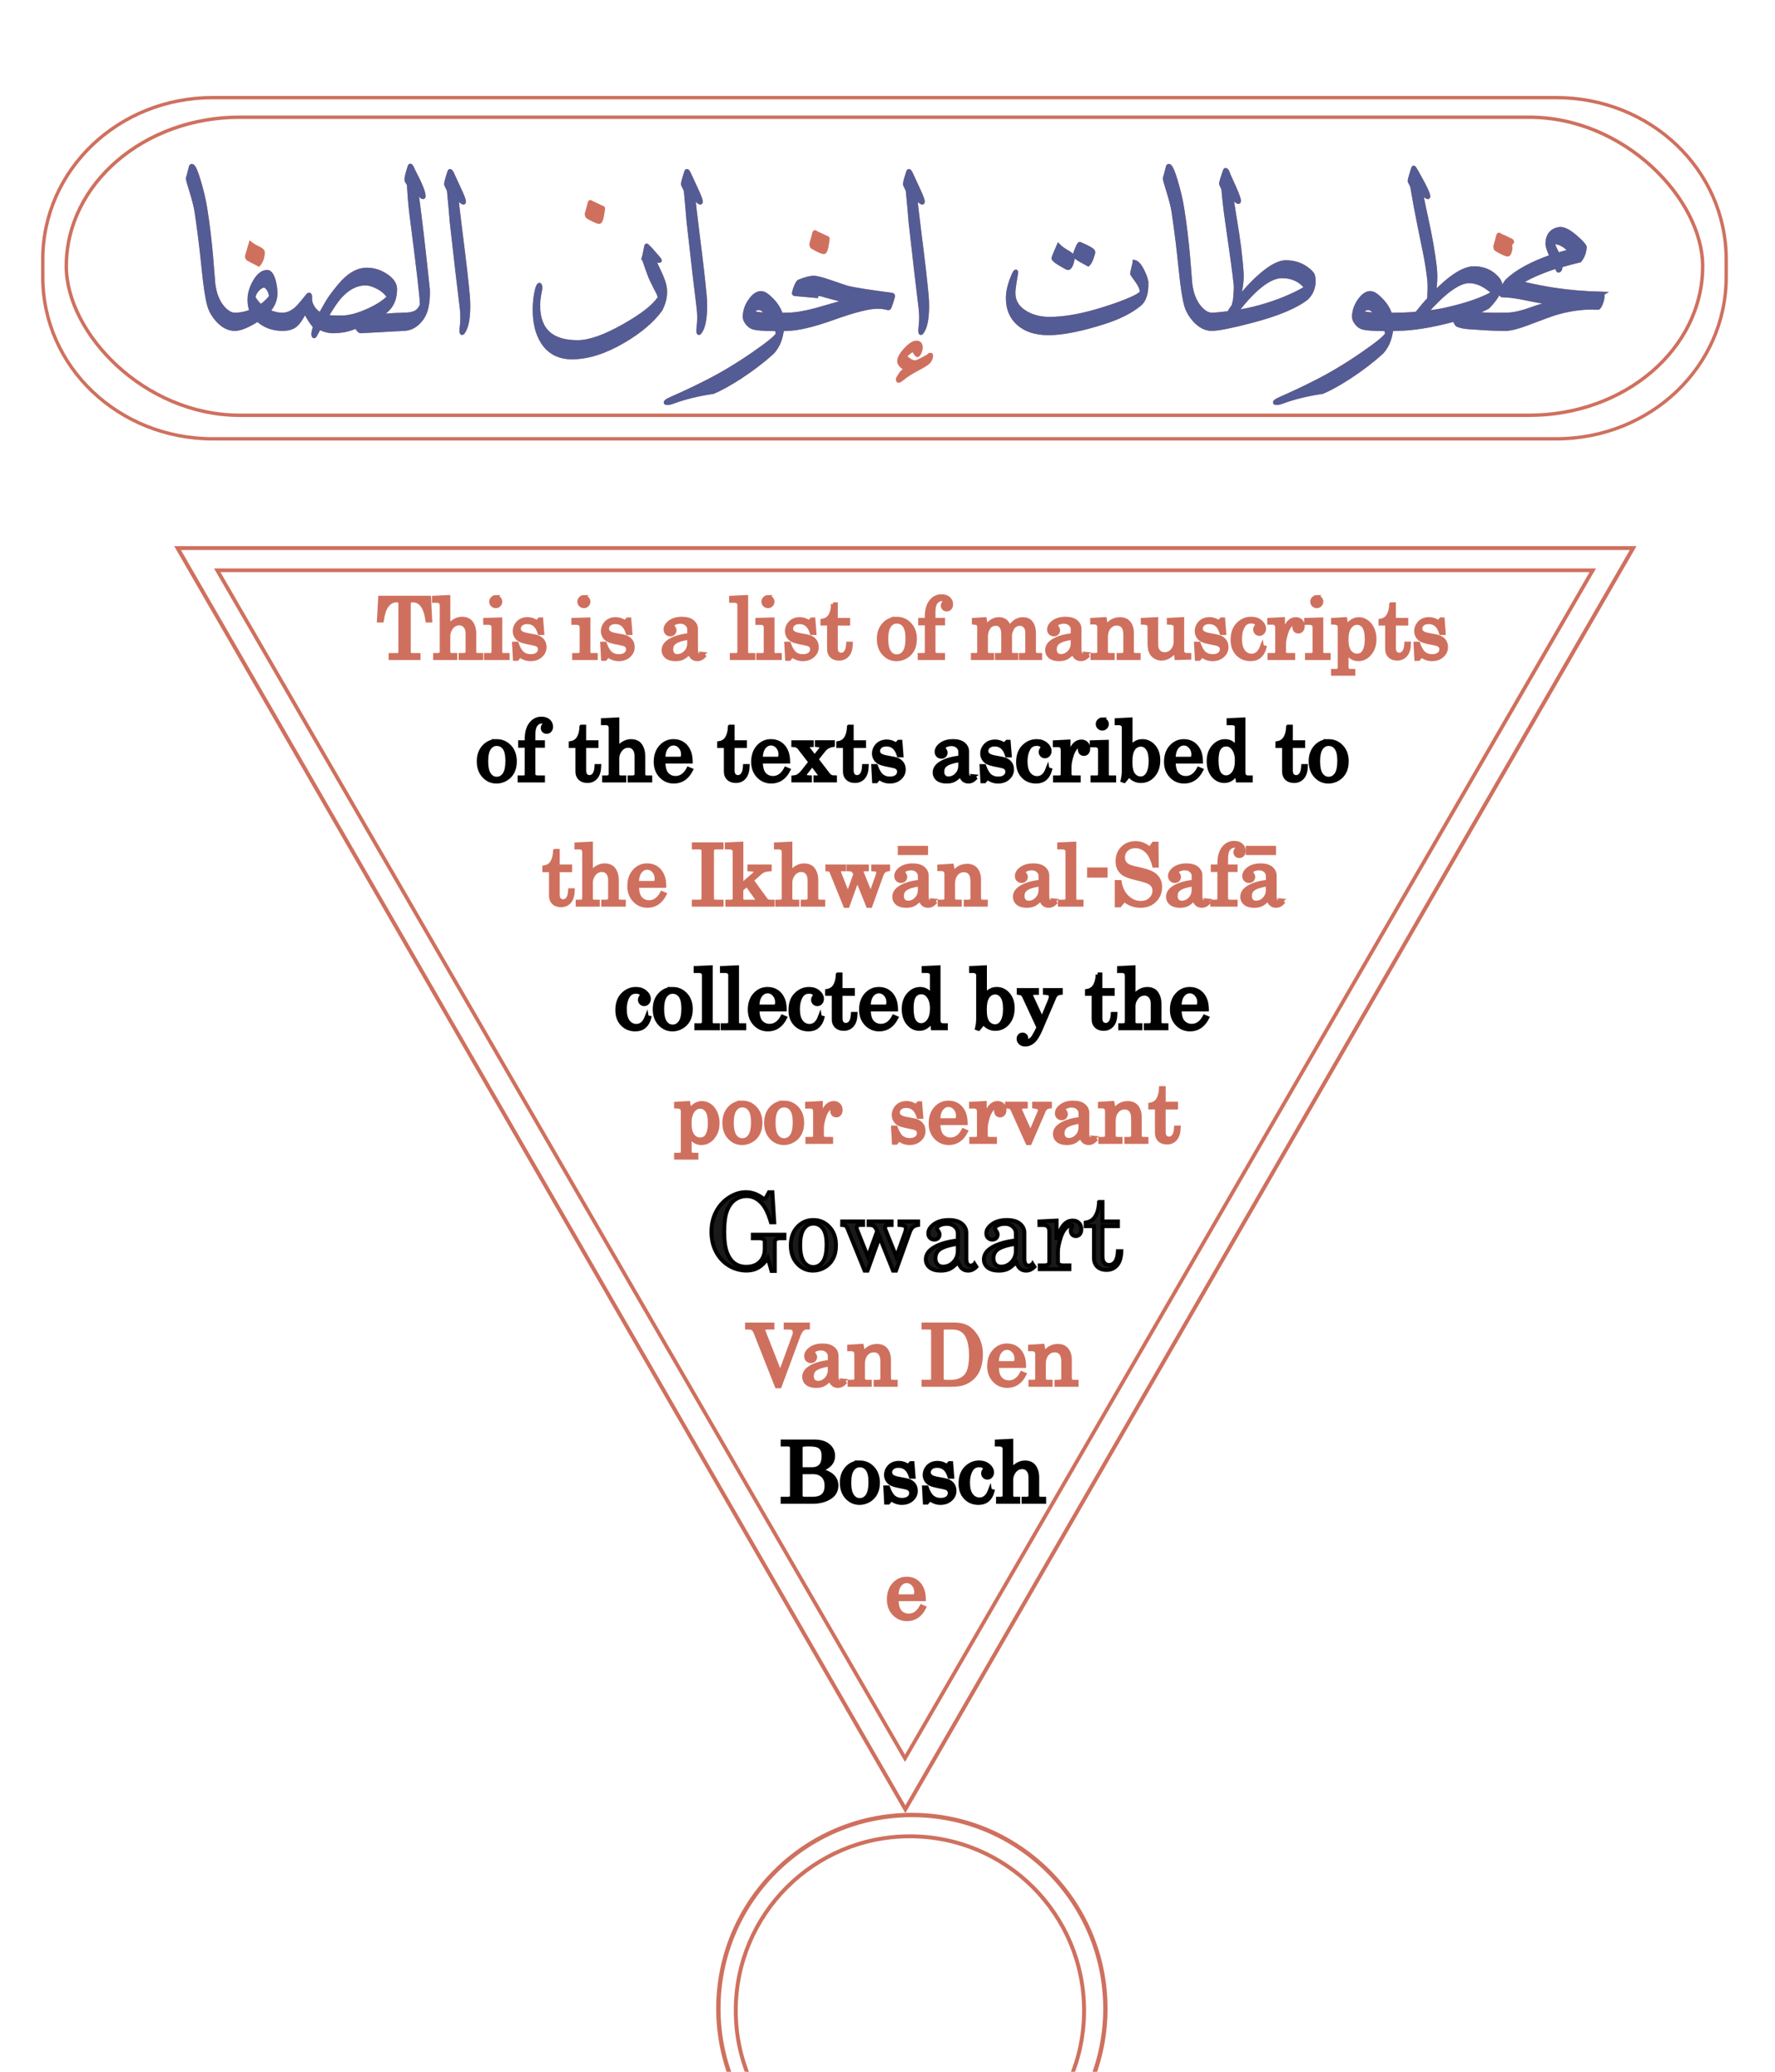 <?xml version="1.0" encoding="UTF-8" standalone="no"?>
<!-- Created with Inkscape (http://www.inkscape.org/) -->

<svg
   width="120mm"
   height="140mm"
   viewBox="0 0 120 140"
   version="1.1"
   id="svg1"
   inkscape:version="1.3.2 (091e20e, 2023-11-25, custom)"
   sodipodi:docname="colophon3_thuluth_paths.svg"
   xmlns:inkscape="http://www.inkscape.org/namespaces/inkscape"
   xmlns:sodipodi="http://sodipodi.sourceforge.net/DTD/sodipodi-0.dtd"
   xmlns="http://www.w3.org/2000/svg"
   xmlns:svg="http://www.w3.org/2000/svg">
  <sodipodi:namedview
     id="namedview1"
     pagecolor="#ffffff"
     bordercolor="#000000"
     borderopacity="0.25"
     inkscape:showpageshadow="2"
     inkscape:pageopacity="0.0"
     inkscape:pagecheckerboard="false"
     inkscape:deskcolor="#d1d1d1"
     inkscape:document-units="mm"
     showguides="false"
     inkscape:zoom="2"
     inkscape:cx="217.75"
     inkscape:cy="44"
     inkscape:window-width="1450"
     inkscape:window-height="1020"
     inkscape:window-x="64"
     inkscape:window-y="0"
     inkscape:window-maximized="0"
     inkscape:current-layer="layer1" />
  <defs
     id="defs1" />
  <g
     inkscape:label="Layer 1"
     inkscape:groupmode="layer"
     id="layer1">
    <path
       sodipodi:type="star"
       style="fill:none;stroke:#cf705e;stroke-width:0.265;stroke-opacity:1"
       id="path1"
       inkscape:flatsided="false"
       sodipodi:sides="3"
       sodipodi:cx="8.2901173"
       sodipodi:cy="14.115604"
       sodipodi:r1="56.814301"
       sodipodi:r2="28.40715"
       sodipodi:arg1="1.5707963"
       sodipodi:arg2="2.6179939"
       inkscape:rounded="0"
       inkscape:randomized="0"
       d="m 8.29,70.93 -24.601,-42.611 -24.601,-42.611 49.203,-1e-6 49.203,-10e-7 -24.601,42.611 z"
       inkscape:transform-center-y="14.203575"
       transform="translate(52.917,51.329)" />
    <path
       sodipodi:type="star"
       style="fill:none;stroke:#cf705e;stroke-width:0.265;stroke-opacity:1"
       id="path1-0"
       inkscape:flatsided="false"
       sodipodi:sides="3"
       sodipodi:cx="8.2901173"
       sodipodi:cy="14.115604"
       sodipodi:r1="56.814301"
       sodipodi:r2="28.40715"
       sodipodi:arg1="1.5707963"
       sodipodi:arg2="2.6179939"
       inkscape:rounded="0"
       inkscape:randomized="0"
       d="m 8.29,70.93 -24.601,-42.611 -24.601,-42.611 49.203,-1e-6 49.203,-10e-7 -24.601,42.611 z"
       inkscape:transform-center-y="13.385734"
       transform="matrix(0.945,0,0,0.942,53.348,52.001)" />
    <path
       style="font-size:5.644px;font-family:Century;-inkscape-font-specification:Century;fill:#cf705e;stroke:#cf705e;stroke-width:0.265"
       d="m 25.7,40.392 h 3.307 l 0.08,1.541 h -0.19 q -0.187,-1.359 -0.981,-1.359 -0.16,0 -0.22,0.055 -0.058,0.055 -0.058,0.182 v 3.258 q 0,0.099 0.058,0.146 0.058,0.047 0.19,0.047 h 0.411 v 0.207 h -1.893 v -0.207 h 0.469 q 0.094,0 0.143,-0.047 0.05,-0.047 0.05,-0.124 v -3.305 q 0,-0.105 -0.063,-0.157 -0.063,-0.055 -0.204,-0.055 -0.4,0 -0.667,0.378 -0.22,0.311 -0.317,0.981 h -0.201 z m 3.635,0 0.978,-0.047 v 1.99 q 0.204,-0.265 0.438,-0.394 0.234,-0.132 0.496,-0.132 0.248,0 0.446,0.119 0.154,0.094 0.262,0.328 0.11,0.234 0.11,0.554 v 1.226 q 0,0.119 0.061,0.174 0.061,0.052 0.19,0.052 h 0.22 v 0.207 h -1.395 v -0.207 h 0.154 q 0.176,0 0.243,-0.055 0.069,-0.058 0.069,-0.171 v -1.226 q 0,-0.322 -0.157,-0.502 -0.154,-0.182 -0.397,-0.182 -0.19,0 -0.353,0.102 -0.163,0.102 -0.276,0.311 -0.113,0.207 -0.113,0.438 v 1.031 q 0,0.138 0.058,0.196 0.058,0.058 0.19,0.058 h 0.22 v 0.207 H 29.418 v -0.207 h 0.154 q 0.157,0 0.223,-0.061 0.066,-0.063 0.066,-0.193 v -3.081 q 0,-0.165 -0.088,-0.245 -0.085,-0.083 -0.251,-0.083 h -0.187 z m 4.178,-0.047 q 0.124,0 0.218,0.094 0.094,0.094 0.094,0.22 0,0.124 -0.091,0.215 -0.091,0.091 -0.218,0.091 -0.127,0 -0.22,-0.091 -0.091,-0.094 -0.091,-0.218 0,-0.124 0.094,-0.218 0.094,-0.094 0.215,-0.094 z m -0.714,1.541 1.025,-0.03 v 2.221 q 0,0.091 0.044,0.13 0.063,0.055 0.16,0.055 h 0.292 v 0.207 h -1.466 v -0.207 h 0.273 q 0.121,0 0.176,-0.058 0.058,-0.061 0.058,-0.174 v -1.626 q 0,-0.154 -0.088,-0.232 -0.088,-0.08 -0.262,-0.08 h -0.212 z m 2.136,1.61 q 0.171,0.477 0.391,0.661 0.223,0.182 0.548,0.182 0.3,0 0.46,-0.13 0.163,-0.132 0.163,-0.333 0,-0.116 -0.061,-0.201 -0.058,-0.088 -0.163,-0.13 -0.105,-0.044 -0.543,-0.127 -0.419,-0.083 -0.584,-0.174 -0.165,-0.091 -0.259,-0.251 -0.091,-0.16 -0.091,-0.347 0,-0.284 0.19,-0.515 0.245,-0.295 0.686,-0.295 0.336,0 0.623,0.212 l 0.182,-0.193 h 0.113 l 0.072,0.921 H 36.479 Q 36.358,42.385 36.151,42.214 35.945,42.041 35.641,42.041 q -0.262,0 -0.411,0.13 -0.149,0.127 -0.149,0.311 0,0.163 0.138,0.27 0.135,0.11 0.529,0.174 0.458,0.077 0.595,0.13 0.226,0.083 0.35,0.256 0.124,0.171 0.124,0.419 0,0.342 -0.27,0.579 -0.267,0.237 -0.681,0.237 -0.383,0 -0.711,-0.254 l -0.201,0.232 h -0.146 l -0.055,-1.028 z m 4.536,-3.15 q 0.124,0 0.218,0.094 0.094,0.094 0.094,0.22 0,0.124 -0.091,0.215 -0.091,0.091 -0.218,0.091 -0.127,0 -0.22,-0.091 -0.091,-0.094 -0.091,-0.218 0,-0.124 0.094,-0.218 0.094,-0.094 0.215,-0.094 z m -0.714,1.541 1.025,-0.03 v 2.221 q 0,0.091 0.044,0.13 0.063,0.055 0.16,0.055 h 0.292 v 0.207 h -1.466 v -0.207 h 0.273 q 0.121,0 0.176,-0.058 0.058,-0.061 0.058,-0.174 v -1.626 q 0,-0.154 -0.088,-0.232 -0.088,-0.08 -0.262,-0.08 h -0.212 z m 2.136,1.61 q 0.171,0.477 0.391,0.661 0.223,0.182 0.548,0.182 0.3,0 0.46,-0.13 0.163,-0.132 0.163,-0.333 0,-0.116 -0.061,-0.201 -0.058,-0.088 -0.163,-0.13 -0.105,-0.044 -0.543,-0.127 -0.419,-0.083 -0.584,-0.174 -0.165,-0.091 -0.259,-0.251 -0.091,-0.16 -0.091,-0.347 0,-0.284 0.19,-0.515 0.245,-0.295 0.686,-0.295 0.336,0 0.623,0.212 l 0.182,-0.193 h 0.113 l 0.072,0.921 H 42.438 Q 42.317,42.385 42.11,42.214 41.903,42.041 41.6,42.041 q -0.262,0 -0.411,0.13 -0.149,0.127 -0.149,0.311 0,0.163 0.138,0.27 0.135,0.11 0.529,0.174 0.458,0.077 0.595,0.13 0.226,0.083 0.35,0.256 0.124,0.171 0.124,0.419 0,0.342 -0.27,0.579 -0.267,0.237 -0.681,0.237 -0.383,0 -0.711,-0.254 l -0.201,0.232 h -0.146 l -0.055,-1.028 z m 6.601,0.689 0.099,0.154 q -0.201,0.207 -0.446,0.207 -0.187,0 -0.317,-0.102 -0.127,-0.102 -0.223,-0.358 -0.262,0.276 -0.46,0.369 -0.198,0.091 -0.477,0.091 -0.397,0 -0.604,-0.171 -0.207,-0.171 -0.207,-0.438 0,-0.402 0.471,-0.667 0.474,-0.267 1.26,-0.356 v -0.391 q 0,-0.209 -0.168,-0.358 -0.168,-0.149 -0.427,-0.149 -0.24,0 -0.413,0.099 -0.124,0.074 -0.124,0.146 0,0.041 0.066,0.13 0.08,0.11 0.08,0.196 0,0.124 -0.08,0.204 -0.08,0.077 -0.209,0.077 -0.138,0 -0.232,-0.094 -0.091,-0.094 -0.091,-0.24 0,-0.273 0.306,-0.499 0.309,-0.226 0.808,-0.226 0.46,0 0.703,0.198 0.243,0.201 0.243,0.488 v 1.411 q 0,0.187 0.061,0.276 0.061,0.091 0.157,0.091 0.107,0 0.226,-0.088 z m -0.904,-1.089 q -0.7,0.096 -0.992,0.314 -0.218,0.165 -0.218,0.469 0,0.212 0.113,0.333 0.113,0.119 0.295,0.119 0.325,0 0.562,-0.245 0.24,-0.248 0.24,-0.62 z m 3.856,-2.751 v 3.743 q 0,0.077 0.047,0.119 0.069,0.055 0.168,0.055 h 0.273 v 0.207 h -1.461 v -0.207 h 0.259 q 0.127,0 0.187,-0.061 0.063,-0.061 0.063,-0.171 v -3.142 q 0,-0.138 -0.074,-0.201 -0.102,-0.088 -0.251,-0.088 h -0.232 v -0.207 z m 1.469,0 q 0.124,0 0.218,0.094 0.094,0.094 0.094,0.22 0,0.124 -0.091,0.215 -0.091,0.091 -0.218,0.091 -0.127,0 -0.22,-0.091 -0.091,-0.094 -0.091,-0.218 0,-0.124 0.094,-0.218 0.094,-0.094 0.215,-0.094 z m -0.714,1.541 1.025,-0.03 v 2.221 q 0,0.091 0.044,0.13 0.063,0.055 0.16,0.055 h 0.292 v 0.207 h -1.466 v -0.207 h 0.273 q 0.121,0 0.176,-0.058 0.058,-0.061 0.058,-0.174 v -1.626 q 0,-0.154 -0.088,-0.232 -0.088,-0.08 -0.262,-0.08 h -0.212 z m 2.136,1.61 q 0.171,0.477 0.391,0.661 0.223,0.182 0.548,0.182 0.3,0 0.46,-0.13 0.163,-0.132 0.163,-0.333 0,-0.116 -0.061,-0.201 -0.058,-0.088 -0.163,-0.13 -0.105,-0.044 -0.543,-0.127 -0.419,-0.083 -0.584,-0.174 -0.165,-0.091 -0.259,-0.251 -0.091,-0.16 -0.091,-0.347 0,-0.284 0.19,-0.515 0.245,-0.295 0.686,-0.295 0.336,0 0.623,0.212 l 0.182,-0.193 h 0.113 l 0.072,0.921 H 54.882 Q 54.76,42.385 54.554,42.214 54.347,42.041 54.044,42.041 q -0.262,0 -0.411,0.13 -0.149,0.127 -0.149,0.311 0,0.163 0.138,0.27 0.135,0.11 0.529,0.174 0.458,0.077 0.595,0.13 0.226,0.083 0.35,0.256 0.124,0.171 0.124,0.419 0,0.342 -0.27,0.579 -0.267,0.237 -0.681,0.237 -0.383,0 -0.711,-0.254 l -0.201,0.232 h -0.146 l -0.055,-1.028 z m 2.982,-2.662 h 0.187 v 1.053 h 0.835 v 0.254 h -0.835 v 1.656 q 0,0.215 0.102,0.331 0.102,0.113 0.259,0.113 0.187,0 0.32,-0.174 0.132,-0.174 0.154,-0.573 h 0.185 q -0.017,0.515 -0.234,0.766 -0.218,0.248 -0.565,0.248 -0.32,0 -0.502,-0.174 Q 56.047,44.157 56.047,43.873 v -1.734 h -0.449 v -0.193 q 0.306,-0.052 0.466,-0.256 0.237,-0.306 0.256,-0.857 z m 4.305,0.976 q 0.521,0 0.874,0.378 0.356,0.375 0.356,0.989 0,0.424 -0.16,0.725 -0.157,0.298 -0.452,0.471 -0.292,0.174 -0.631,0.174 -0.502,0 -0.852,-0.38 -0.347,-0.38 -0.347,-0.987 0,-0.609 0.35,-0.989 0.35,-0.38 0.863,-0.38 z m 0,0.196 q -0.309,0 -0.507,0.281 -0.198,0.278 -0.198,0.882 0,0.615 0.196,0.898 0.198,0.284 0.51,0.284 0.322,0 0.521,-0.284 0.201,-0.284 0.201,-0.929 0,-0.598 -0.198,-0.865 -0.196,-0.267 -0.524,-0.267 z M 63.111,41.886 h 0.645 v 0.24 H 63.111 v 1.885 q 0,0.13 0.061,0.182 0.083,0.069 0.232,0.069 h 0.353 v 0.207 h -1.582 v -0.207 h 0.218 q 0.146,0 0.204,-0.05 0.058,-0.05 0.058,-0.154 V 42.126 H 62.207 V 41.886 h 0.446 v -0.193 q 0,-0.684 0.284,-1.042 0.284,-0.361 0.703,-0.361 0.311,0 0.485,0.152 0.176,0.152 0.176,0.397 0,0.16 -0.085,0.254 -0.083,0.091 -0.212,0.091 -0.116,0 -0.193,-0.074 -0.074,-0.074 -0.074,-0.187 0,-0.13 0.099,-0.212 0.08,-0.066 0.08,-0.099 0,-0.047 -0.063,-0.085 -0.061,-0.039 -0.185,-0.039 -0.234,0 -0.397,0.209 -0.16,0.207 -0.16,0.617 z m 2.726,0 0.739,-0.047 q 0.061,0.289 0.08,0.551 0.209,-0.303 0.419,-0.427 0.209,-0.124 0.46,-0.124 0.267,0 0.441,0.141 0.174,0.141 0.267,0.458 0.185,-0.3 0.411,-0.449 0.226,-0.149 0.493,-0.149 0.353,0 0.529,0.209 0.226,0.276 0.226,0.711 v 1.282 q 0,0.116 0.058,0.157 0.077,0.063 0.229,0.063 h 0.13 v 0.207 h -1.298 v -0.207 h 0.13 q 0.165,0 0.232,-0.055 0.066,-0.055 0.066,-0.165 v -1.282 q 0,-0.287 -0.141,-0.444 -0.141,-0.157 -0.369,-0.157 -0.174,0 -0.314,0.094 -0.141,0.091 -0.22,0.262 -0.119,0.245 -0.119,0.416 v 1.111 q 0,0.113 0.061,0.168 0.061,0.052 0.187,0.052 h 0.176 v 0.207 H 67.394 v -0.207 h 0.149 q 0.141,0 0.209,-0.055 0.069,-0.055 0.069,-0.141 v -1.191 q 0,-0.378 -0.135,-0.548 -0.132,-0.171 -0.358,-0.171 -0.292,0 -0.449,0.198 -0.223,0.281 -0.223,0.656 v 1.031 q 0,0.119 0.052,0.163 0.074,0.058 0.232,0.058 h 0.132 v 0.207 h -1.301 v -0.207 h 0.196 q 0.11,0 0.168,-0.055 0.061,-0.055 0.061,-0.141 v -1.692 q 0,-0.141 -0.072,-0.209 -0.072,-0.069 -0.287,-0.088 z m 7.587,2.299 0.099,0.154 q -0.201,0.207 -0.446,0.207 -0.187,0 -0.317,-0.102 -0.127,-0.102 -0.223,-0.358 -0.262,0.276 -0.46,0.369 -0.198,0.091 -0.477,0.091 -0.397,0 -0.604,-0.171 -0.207,-0.171 -0.207,-0.438 0,-0.402 0.471,-0.667 0.474,-0.267 1.26,-0.356 v -0.391 q 0,-0.209 -0.168,-0.358 -0.168,-0.149 -0.427,-0.149 -0.24,0 -0.413,0.099 -0.124,0.074 -0.124,0.146 0,0.041 0.066,0.13 0.08,0.11 0.08,0.196 0,0.124 -0.08,0.204 -0.08,0.077 -0.209,0.077 -0.138,0 -0.232,-0.094 -0.091,-0.094 -0.091,-0.24 0,-0.273 0.306,-0.499 0.309,-0.226 0.808,-0.226 0.46,0 0.703,0.198 0.243,0.201 0.243,0.488 v 1.411 q 0,0.187 0.061,0.276 0.061,0.091 0.157,0.091 0.107,0 0.226,-0.088 z m -0.904,-1.089 q -0.7,0.096 -0.992,0.314 -0.218,0.165 -0.218,0.469 0,0.212 0.113,0.333 0.113,0.119 0.295,0.119 0.325,0 0.562,-0.245 0.24,-0.248 0.24,-0.62 z m 1.315,-1.21 0.857,-0.052 q 0.052,0.243 0.077,0.568 0.174,-0.281 0.408,-0.422 0.237,-0.141 0.535,-0.141 0.256,0 0.43,0.102 0.174,0.099 0.278,0.317 0.105,0.218 0.105,0.488 v 1.257 q 0,0.141 0.063,0.201 0.063,0.058 0.212,0.058 h 0.182 v 0.207 h -1.362 v -0.207 h 0.13 q 0.182,0 0.254,-0.058 0.072,-0.058 0.072,-0.174 V 42.925 q 0,-0.361 -0.11,-0.535 -0.154,-0.248 -0.469,-0.248 -0.311,0 -0.521,0.251 -0.207,0.251 -0.207,0.653 v 0.956 q 0,0.141 0.063,0.201 0.066,0.058 0.215,0.058 h 0.179 v 0.207 h -1.367 v -0.207 h 0.179 q 0.135,0 0.204,-0.055 0.072,-0.055 0.072,-0.138 v -1.667 q 0,-0.165 -0.091,-0.251 -0.088,-0.085 -0.256,-0.085 h -0.132 z m 4.333,-0.047 v 1.712 q 0,0.314 0.157,0.485 0.16,0.171 0.411,0.171 0.309,0 0.524,-0.248 0.218,-0.251 0.218,-0.626 v -0.967 q 0,-0.132 -0.096,-0.204 -0.094,-0.074 -0.364,-0.083 V 41.886 l 0.907,-0.047 v 2.119 q 0,0.146 0.083,0.226 0.083,0.077 0.232,0.077 h 0.163 v 0.185 l -0.868,0.022 -0.055,-0.51 q -0.232,0.273 -0.466,0.411 -0.234,0.138 -0.474,0.138 -0.35,0 -0.587,-0.234 -0.24,-0.232 -0.24,-0.785 v -1.122 q 0,-0.149 -0.119,-0.226 -0.083,-0.055 -0.339,-0.061 V 41.886 Z m 2.872,1.656 q 0.171,0.477 0.391,0.661 0.223,0.182 0.548,0.182 0.3,0 0.46,-0.13 0.163,-0.132 0.163,-0.333 0,-0.116 -0.061,-0.201 -0.058,-0.088 -0.163,-0.13 -0.105,-0.044 -0.543,-0.127 -0.419,-0.083 -0.584,-0.174 -0.165,-0.091 -0.259,-0.251 -0.091,-0.16 -0.091,-0.347 0,-0.284 0.19,-0.515 0.245,-0.295 0.686,-0.295 0.336,0 0.623,0.212 l 0.182,-0.193 h 0.113 l 0.072,0.921 H 82.583 Q 82.462,42.385 82.255,42.214 82.048,42.041 81.745,42.041 q -0.262,0 -0.411,0.13 -0.149,0.127 -0.149,0.311 0,0.163 0.138,0.27 0.135,0.11 0.529,0.174 0.458,0.077 0.595,0.13 0.226,0.083 0.35,0.256 0.124,0.171 0.124,0.419 0,0.342 -0.27,0.579 -0.267,0.237 -0.681,0.237 -0.383,0 -0.711,-0.254 l -0.201,0.232 h -0.146 l -0.055,-1.028 z m 4.277,0.207 0.179,0.052 q -0.215,0.791 -0.948,0.791 -0.537,0 -0.879,-0.356 -0.342,-0.356 -0.342,-0.945 0,-0.684 0.375,-1.058 0.375,-0.378 0.882,-0.378 0.38,0 0.628,0.209 0.248,0.209 0.248,0.466 0,0.154 -0.094,0.256 -0.091,0.099 -0.218,0.099 -0.124,0 -0.209,-0.085 -0.085,-0.085 -0.085,-0.207 0,-0.121 0.094,-0.232 0.044,-0.052 0.044,-0.083 0,-0.08 -0.107,-0.154 -0.107,-0.077 -0.292,-0.077 -0.336,0 -0.51,0.245 -0.248,0.356 -0.248,0.937 0,0.554 0.22,0.841 0.22,0.284 0.562,0.284 0.471,0 0.7,-0.606 z m 0.491,-1.816 0.929,-0.047 v 1.045 q 0.149,-0.515 0.358,-0.78 0.209,-0.265 0.518,-0.265 0.209,0 0.333,0.13 0.127,0.127 0.127,0.342 0,0.174 -0.085,0.27 -0.083,0.096 -0.209,0.096 -0.124,0 -0.201,-0.083 -0.074,-0.083 -0.074,-0.223 0,-0.091 0.044,-0.171 0.041,-0.072 0.041,-0.085 0,-0.041 -0.052,-0.041 -0.113,0 -0.256,0.132 -0.198,0.185 -0.306,0.507 -0.165,0.502 -0.165,0.802 v 0.554 q 0,0.094 0.066,0.143 0.066,0.05 0.226,0.05 h 0.328 v 0.207 h -1.604 v -0.207 h 0.256 q 0.13,0 0.196,-0.05 0.066,-0.052 0.066,-0.124 v -1.645 q 0,-0.187 -0.08,-0.273 -0.08,-0.088 -0.229,-0.088 h -0.226 z m 3.211,-1.541 q 0.124,0 0.218,0.094 0.094,0.094 0.094,0.22 0,0.124 -0.091,0.215 -0.091,0.091 -0.218,0.091 -0.127,0 -0.22,-0.091 -0.091,-0.094 -0.091,-0.218 0,-0.124 0.094,-0.218 0.094,-0.094 0.215,-0.094 z m -0.714,1.541 1.025,-0.03 v 2.221 q 0,0.091 0.044,0.13 0.063,0.055 0.16,0.055 h 0.292 v 0.207 h -1.466 v -0.207 h 0.273 q 0.121,0 0.176,-0.058 0.058,-0.061 0.058,-0.174 v -1.626 q 0,-0.154 -0.088,-0.232 -0.088,-0.08 -0.262,-0.08 h -0.212 z m 2.643,-0.047 q 0.061,0.289 0.072,0.557 0.19,-0.303 0.4,-0.43 0.209,-0.127 0.458,-0.127 0.265,0 0.504,0.163 0.243,0.163 0.391,0.477 0.152,0.314 0.152,0.708 0,0.631 -0.369,1.028 -0.306,0.331 -0.733,0.331 -0.243,0 -0.438,-0.124 -0.196,-0.124 -0.347,-0.369 v 1.045 q 0,0.121 0.058,0.171 0.074,0.066 0.207,0.066 h 0.19 v 0.196 h -1.375 v -0.196 h 0.19 q 0.132,0 0.198,-0.052 0.066,-0.052 0.066,-0.138 v -2.717 q 0,-0.19 -0.091,-0.267 -0.091,-0.08 -0.364,-0.088 V 41.886 Z m 0.802,0.251 q -0.3,0 -0.51,0.289 -0.207,0.289 -0.207,0.838 0,0.554 0.201,0.819 0.201,0.265 0.513,0.265 0.292,0 0.449,-0.226 0.201,-0.298 0.201,-0.871 0,-0.601 -0.182,-0.857 -0.182,-0.256 -0.466,-0.256 z m 2.301,-1.257 h 0.187 v 1.053 h 0.835 v 0.254 h -0.835 v 1.656 q 0,0.215 0.102,0.331 0.102,0.113 0.259,0.113 0.187,0 0.32,-0.174 0.132,-0.174 0.154,-0.573 h 0.185 q -0.017,0.515 -0.234,0.766 -0.218,0.248 -0.565,0.248 -0.32,0 -0.502,-0.174 -0.179,-0.176 -0.179,-0.46 v -1.734 h -0.449 v -0.193 q 0.306,-0.052 0.466,-0.256 0.237,-0.306 0.256,-0.857 z m 1.827,2.662 q 0.171,0.477 0.391,0.661 0.223,0.182 0.548,0.182 0.3,0 0.46,-0.13 0.163,-0.132 0.163,-0.333 0,-0.116 -0.061,-0.201 -0.058,-0.088 -0.163,-0.13 -0.105,-0.044 -0.543,-0.127 -0.419,-0.083 -0.584,-0.174 -0.165,-0.091 -0.259,-0.251 -0.091,-0.16 -0.091,-0.347 0,-0.284 0.19,-0.515 0.245,-0.295 0.686,-0.295 0.336,0 0.623,0.212 l 0.182,-0.193 h 0.113 l 0.072,0.921 H 97.422 Q 97.3,42.385 97.094,42.214 96.887,42.041 96.584,42.041 q -0.262,0 -0.411,0.13 -0.149,0.127 -0.149,0.311 0,0.163 0.138,0.27 0.135,0.11 0.529,0.174 0.458,0.077 0.595,0.13 0.226,0.083 0.35,0.256 0.124,0.171 0.124,0.419 0,0.342 -0.27,0.579 -0.267,0.237 -0.681,0.237 -0.383,0 -0.711,-0.254 l -0.201,0.232 H 95.751 l -0.055,-1.028 z"
       id="text2"
       aria-label="This is a list of manuscripts" />
    <path
       style="font-size:5.644px;font-family:Century;-inkscape-font-specification:Century;stroke:#000000;stroke-width:0.265"
       d="m 33.577,50.08 q 0.521,0 0.874,0.378 0.356,0.375 0.356,0.989 0,0.424 -0.16,0.725 -0.157,0.298 -0.452,0.471 -0.292,0.174 -0.631,0.174 -0.502,0 -0.852,-0.38 -0.347,-0.38 -0.347,-0.987 0,-0.609 0.35,-0.989 0.35,-0.38 0.863,-0.38 z m 0,0.196 q -0.309,0 -0.507,0.281 -0.198,0.278 -0.198,0.882 0,0.615 0.196,0.898 0.198,0.284 0.51,0.284 0.322,0 0.521,-0.284 0.201,-0.284 0.201,-0.929 0,-0.598 -0.198,-0.865 -0.196,-0.267 -0.524,-0.267 z m 2.486,-0.119 h 0.645 v 0.24 H 36.063 v 1.885 q 0,0.13 0.061,0.182 0.083,0.069 0.232,0.069 h 0.353 v 0.207 h -1.582 v -0.207 h 0.218 q 0.146,0 0.204,-0.05 0.058,-0.05 0.058,-0.154 v -1.932 h -0.446 v -0.24 h 0.446 v -0.193 q 0,-0.684 0.284,-1.042 0.284,-0.361 0.703,-0.361 0.311,0 0.485,0.152 0.176,0.152 0.176,0.397 0,0.16 -0.085,0.254 -0.083,0.091 -0.212,0.091 -0.116,0 -0.193,-0.074 -0.074,-0.074 -0.074,-0.187 0,-0.13 0.099,-0.212 0.08,-0.066 0.08,-0.099 0,-0.047 -0.063,-0.085 -0.061,-0.039 -0.185,-0.039 -0.234,0 -0.397,0.209 -0.16,0.207 -0.16,0.617 z m 3.244,-1.053 h 0.187 v 1.053 h 0.835 v 0.254 h -0.835 v 1.656 q 0,0.215 0.102,0.331 0.102,0.113 0.259,0.113 0.187,0 0.32,-0.174 0.132,-0.174 0.154,-0.573 h 0.185 q -0.017,0.515 -0.234,0.766 -0.218,0.248 -0.565,0.248 -0.32,0 -0.502,-0.174 -0.179,-0.176 -0.179,-0.46 v -1.734 h -0.449 v -0.193 q 0.306,-0.052 0.466,-0.256 0.237,-0.306 0.256,-0.857 z m 1.452,-0.441 0.978,-0.047 v 1.99 q 0.204,-0.265 0.438,-0.394 0.234,-0.132 0.496,-0.132 0.248,0 0.446,0.119 0.154,0.094 0.262,0.328 0.11,0.234 0.11,0.554 v 1.226 q 0,0.119 0.061,0.174 0.061,0.052 0.19,0.052 h 0.22 v 0.207 h -1.395 v -0.207 h 0.154 q 0.176,0 0.243,-0.055 0.069,-0.058 0.069,-0.171 v -1.226 q 0,-0.322 -0.157,-0.502 -0.154,-0.182 -0.397,-0.182 -0.19,0 -0.353,0.102 -0.163,0.102 -0.276,0.311 -0.113,0.207 -0.113,0.438 v 1.031 q 0,0.138 0.058,0.196 0.058,0.058 0.19,0.058 H 42.206 v 0.207 h -1.364 v -0.207 h 0.154 q 0.157,0 0.223,-0.061 0.066,-0.063 0.066,-0.193 v -3.081 q 0,-0.165 -0.088,-0.245 -0.085,-0.083 -0.251,-0.083 h -0.187 z m 5.937,2.803 h -1.849 q 0.014,0.59 0.22,0.832 0.237,0.273 0.604,0.273 0.54,0 0.868,-0.615 l 0.179,0.077 q -0.402,0.783 -1.163,0.783 -0.518,0 -0.874,-0.375 -0.353,-0.375 -0.353,-0.959 0,-0.628 0.347,-1.014 0.35,-0.389 0.86,-0.389 0.375,0 0.648,0.193 0.273,0.193 0.411,0.554 0.096,0.254 0.102,0.639 z m -1.849,-0.196 h 1.119 q 0.099,0 0.154,-0.066 0.055,-0.069 0.055,-0.232 0,-0.303 -0.19,-0.515 -0.187,-0.212 -0.444,-0.212 -0.287,0 -0.488,0.256 -0.198,0.256 -0.207,0.769 z m 4.495,-2.166 h 0.187 v 1.053 h 0.835 v 0.254 h -0.835 v 1.656 q 0,0.215 0.102,0.331 0.102,0.113 0.259,0.113 0.187,0 0.32,-0.174 0.132,-0.174 0.154,-0.573 h 0.185 q -0.017,0.515 -0.234,0.766 -0.218,0.248 -0.565,0.248 -0.32,0 -0.502,-0.174 -0.179,-0.176 -0.179,-0.46 v -1.734 h -0.449 v -0.193 q 0.306,-0.052 0.466,-0.256 0.237,-0.306 0.256,-0.857 z m 3.941,2.362 h -1.849 q 0.014,0.59 0.22,0.832 0.237,0.273 0.604,0.273 0.54,0 0.868,-0.615 l 0.179,0.077 q -0.402,0.783 -1.163,0.783 -0.518,0 -0.874,-0.375 -0.353,-0.375 -0.353,-0.959 0,-0.628 0.347,-1.014 0.35,-0.389 0.86,-0.389 0.375,0 0.648,0.193 0.273,0.193 0.411,0.554 0.096,0.254 0.102,0.639 z m -1.849,-0.196 h 1.119 q 0.099,0 0.154,-0.066 0.055,-0.069 0.055,-0.232 0,-0.303 -0.19,-0.515 -0.187,-0.212 -0.444,-0.212 -0.287,0 -0.488,0.256 -0.198,0.256 -0.207,0.769 z m 2.197,-1.113 h 1.246 v 0.19 q -0.303,0.011 -0.303,0.107 0,0.044 0.05,0.113 l 0.446,0.59 0.435,-0.546 q 0.047,-0.061 0.047,-0.116 0,-0.119 -0.333,-0.149 v -0.19 h 1.089 v 0.19 q -0.394,0.063 -0.604,0.328 l -0.504,0.634 0.797,1.036 q 0.08,0.102 0.174,0.146 0.094,0.041 0.276,0.041 v 0.207 h -1.32 v -0.207 h 0.094 q 0.146,0 0.215,-0.03 0.044,-0.022 0.044,-0.055 0,-0.03 -0.052,-0.102 l -0.518,-0.686 -0.416,0.535 q -0.088,0.113 -0.088,0.182 0,0.069 0.061,0.105 0.085,0.05 0.289,0.052 v 0.207 h -1.122 v -0.207 q 0.204,-0.019 0.314,-0.085 0.182,-0.113 0.328,-0.295 l 0.513,-0.65 -0.758,-0.981 Q 53.9,50.356 53.63,50.347 Z m 3.762,-1.053 h 0.187 v 1.053 h 0.835 v 0.254 h -0.835 v 1.656 q 0,0.215 0.102,0.331 0.102,0.113 0.259,0.113 0.187,0 0.32,-0.174 0.132,-0.174 0.154,-0.573 h 0.185 q -0.017,0.515 -0.234,0.766 -0.218,0.248 -0.565,0.248 -0.32,0 -0.502,-0.174 -0.179,-0.176 -0.179,-0.46 v -1.734 h -0.449 v -0.193 q 0.306,-0.052 0.466,-0.256 0.237,-0.306 0.256,-0.857 z m 1.827,2.662 q 0.171,0.477 0.391,0.661 0.223,0.182 0.548,0.182 0.3,0 0.46,-0.13 0.163,-0.132 0.163,-0.333 0,-0.116 -0.061,-0.201 -0.058,-0.088 -0.163,-0.13 -0.105,-0.044 -0.543,-0.127 -0.419,-0.083 -0.584,-0.174 -0.165,-0.091 -0.259,-0.251 -0.091,-0.16 -0.091,-0.347 0,-0.284 0.19,-0.515 0.245,-0.295 0.686,-0.295 0.336,0 0.623,0.212 l 0.182,-0.193 h 0.113 l 0.072,0.921 h -0.185 q -0.121,-0.391 -0.328,-0.562 -0.207,-0.174 -0.51,-0.174 -0.262,0 -0.411,0.13 -0.149,0.127 -0.149,0.311 0,0.163 0.138,0.27 0.135,0.11 0.529,0.174 0.458,0.077 0.595,0.13 0.226,0.083 0.35,0.256 0.124,0.171 0.124,0.419 0,0.342 -0.27,0.579 -0.267,0.237 -0.681,0.237 -0.383,0 -0.711,-0.254 l -0.201,0.232 h -0.146 l -0.055,-1.028 z m 6.601,0.689 0.099,0.154 q -0.201,0.207 -0.446,0.207 -0.187,0 -0.317,-0.102 -0.127,-0.102 -0.223,-0.358 -0.262,0.276 -0.46,0.369 -0.198,0.091 -0.477,0.091 -0.397,0 -0.604,-0.171 -0.207,-0.171 -0.207,-0.438 0,-0.402 0.471,-0.667 0.474,-0.267 1.26,-0.356 v -0.391 q 0,-0.209 -0.168,-0.358 -0.168,-0.149 -0.427,-0.149 -0.24,0 -0.413,0.099 -0.124,0.074 -0.124,0.146 0,0.041 0.066,0.13 0.08,0.11 0.08,0.196 0,0.124 -0.08,0.204 -0.08,0.077 -0.209,0.077 -0.138,0 -0.232,-0.094 -0.091,-0.094 -0.091,-0.24 0,-0.273 0.306,-0.499 0.309,-0.226 0.808,-0.226 0.46,0 0.703,0.198 0.243,0.201 0.243,0.488 v 1.411 q 0,0.187 0.061,0.276 0.061,0.091 0.157,0.091 0.107,0 0.226,-0.088 z M 64.916,51.367 q -0.7,0.096 -0.992,0.314 -0.218,0.165 -0.218,0.469 0,0.212 0.113,0.333 0.113,0.119 0.295,0.119 0.325,0 0.562,-0.245 0.24,-0.248 0.24,-0.62 z m 1.623,0.4 q 0.171,0.477 0.391,0.661 0.223,0.182 0.548,0.182 0.3,0 0.46,-0.13 0.163,-0.132 0.163,-0.333 0,-0.116 -0.061,-0.201 -0.058,-0.088 -0.163,-0.13 -0.105,-0.044 -0.543,-0.127 -0.419,-0.083 -0.584,-0.174 -0.165,-0.091 -0.259,-0.251 -0.091,-0.16 -0.091,-0.347 0,-0.284 0.19,-0.515 0.245,-0.295 0.686,-0.295 0.336,0 0.623,0.212 l 0.182,-0.193 h 0.113 l 0.072,0.921 h -0.185 q -0.121,-0.391 -0.328,-0.562 -0.207,-0.174 -0.51,-0.174 -0.262,0 -0.411,0.13 -0.149,0.127 -0.149,0.311 0,0.163 0.138,0.27 0.135,0.11 0.529,0.174 0.458,0.077 0.595,0.13 0.226,0.083 0.35,0.256 0.124,0.171 0.124,0.419 0,0.342 -0.27,0.579 -0.267,0.237 -0.681,0.237 -0.383,0 -0.711,-0.254 l -0.201,0.232 H 66.413 L 66.357,51.767 Z m 4.277,0.207 0.179,0.052 q -0.215,0.791 -0.948,0.791 -0.537,0 -0.879,-0.356 -0.342,-0.356 -0.342,-0.945 0,-0.684 0.375,-1.058 0.375,-0.378 0.882,-0.378 0.38,0 0.628,0.209 0.248,0.209 0.248,0.466 0,0.154 -0.094,0.256 -0.091,0.099 -0.218,0.099 -0.124,0 -0.209,-0.085 -0.085,-0.085 -0.085,-0.207 0,-0.121 0.094,-0.232 0.044,-0.052 0.044,-0.083 0,-0.08 -0.107,-0.154 -0.107,-0.077 -0.292,-0.077 -0.336,0 -0.51,0.245 -0.248,0.356 -0.248,0.937 0,0.554 0.22,0.841 0.22,0.284 0.562,0.284 0.471,0 0.7,-0.606 z m 0.491,-1.816 0.929,-0.047 v 1.045 q 0.149,-0.515 0.358,-0.78 0.209,-0.265 0.518,-0.265 0.209,0 0.333,0.13 0.127,0.127 0.127,0.342 0,0.174 -0.085,0.27 -0.083,0.096 -0.209,0.096 -0.124,0 -0.201,-0.083 -0.074,-0.083 -0.074,-0.223 0,-0.091 0.044,-0.171 0.041,-0.072 0.041,-0.085 0,-0.041 -0.052,-0.041 -0.113,0 -0.256,0.132 -0.198,0.185 -0.306,0.507 -0.165,0.502 -0.165,0.802 v 0.554 q 0,0.094 0.066,0.143 0.066,0.05 0.226,0.05 h 0.328 v 0.207 h -1.604 v -0.207 h 0.256 q 0.13,0 0.196,-0.05 0.066,-0.052 0.066,-0.124 V 50.714 q 0,-0.187 -0.08,-0.273 -0.08,-0.088 -0.229,-0.088 H 71.307 Z m 3.211,-1.541 q 0.124,0 0.218,0.094 0.094,0.094 0.094,0.22 0,0.124 -0.091,0.215 -0.091,0.091 -0.218,0.091 -0.127,0 -0.22,-0.091 -0.091,-0.094 -0.091,-0.218 0,-0.124 0.094,-0.218 0.094,-0.094 0.215,-0.094 z m -0.714,1.541 1.025,-0.03 v 2.221 q 0,0.091 0.044,0.13 0.063,0.055 0.16,0.055 h 0.292 v 0.207 h -1.466 v -0.207 h 0.273 q 0.121,0 0.176,-0.058 0.058,-0.061 0.058,-0.174 v -1.626 q 0,-0.154 -0.088,-0.232 -0.088,-0.08 -0.262,-0.08 H 73.804 Z m 2.627,-1.541 v 1.918 q 0.163,-0.229 0.361,-0.342 0.198,-0.113 0.433,-0.113 0.455,0 0.769,0.356 0.314,0.356 0.314,0.937 0,0.631 -0.339,1.02 -0.336,0.386 -0.835,0.386 -0.237,0 -0.43,-0.094 -0.193,-0.094 -0.397,-0.317 -0.157,0.251 -0.303,0.411 l -0.11,-0.039 q 0.077,-0.317 0.077,-0.661 v -2.919 q 0,-0.135 -0.096,-0.212 -0.094,-0.077 -0.267,-0.077 h -0.116 v -0.207 z m 0.695,1.706 q -0.311,0 -0.507,0.273 -0.196,0.27 -0.196,0.896 0,0.595 0.193,0.852 0.193,0.256 0.504,0.256 0.281,0 0.452,-0.254 0.215,-0.32 0.215,-0.912 0,-0.584 -0.19,-0.846 -0.187,-0.265 -0.471,-0.265 z m 4.068,1.144 h -1.849 q 0.014,0.59 0.22,0.832 0.237,0.273 0.604,0.273 0.54,0 0.868,-0.615 l 0.179,0.077 q -0.402,0.783 -1.163,0.783 -0.518,0 -0.874,-0.375 -0.353,-0.375 -0.353,-0.959 0,-0.628 0.347,-1.014 0.35,-0.389 0.86,-0.389 0.375,0 0.648,0.193 0.273,0.193 0.411,0.554 0.096,0.254 0.102,0.639 z m -1.849,-0.196 h 1.119 q 0.099,0 0.154,-0.066 0.055,-0.069 0.055,-0.232 0,-0.303 -0.19,-0.515 -0.187,-0.212 -0.444,-0.212 -0.287,0 -0.488,0.256 -0.198,0.256 -0.207,0.769 z m 3.712,-2.607 1.009,-0.047 v 3.533 q 0,0.207 0.077,0.295 0.08,0.088 0.237,0.088 h 0.179 v 0.207 h -0.882 l -0.066,-0.526 q -0.157,0.281 -0.369,0.424 -0.209,0.141 -0.471,0.141 -0.441,0 -0.752,-0.369 -0.309,-0.369 -0.309,-0.976 0,-0.656 0.397,-1.047 0.311,-0.306 0.717,-0.306 0.248,0 0.444,0.124 0.198,0.124 0.345,0.375 v -1.458 q 0,-0.116 -0.091,-0.182 -0.088,-0.069 -0.278,-0.069 h -0.185 z m -0.16,1.645 q -0.298,0 -0.474,0.245 -0.174,0.245 -0.174,0.827 0,0.631 0.179,0.89 0.179,0.256 0.46,0.256 0.3,0 0.513,-0.287 0.215,-0.289 0.215,-0.843 0,-0.524 -0.229,-0.824 -0.198,-0.265 -0.491,-0.265 z m 4.184,-1.204 h 0.187 v 1.053 h 0.835 v 0.254 h -0.835 v 1.656 q 0,0.215 0.102,0.331 0.102,0.113 0.259,0.113 0.187,0 0.32,-0.174 0.132,-0.174 0.154,-0.573 h 0.185 q -0.017,0.515 -0.234,0.766 -0.218,0.248 -0.565,0.248 -0.32,0 -0.502,-0.174 -0.179,-0.176 -0.179,-0.46 v -1.734 h -0.449 v -0.193 q 0.306,-0.052 0.466,-0.256 0.237,-0.306 0.256,-0.857 z m 2.737,0.976 q 0.521,0 0.874,0.378 0.356,0.375 0.356,0.989 0,0.424 -0.16,0.725 -0.157,0.298 -0.452,0.471 -0.292,0.174 -0.631,0.174 -0.502,0 -0.852,-0.38 -0.347,-0.38 -0.347,-0.987 0,-0.609 0.35,-0.989 0.35,-0.38 0.863,-0.38 z m 0,0.196 q -0.309,0 -0.507,0.281 -0.198,0.278 -0.198,0.882 0,0.615 0.196,0.898 0.198,0.284 0.51,0.284 0.322,0 0.521,-0.284 0.201,-0.284 0.201,-0.929 0,-0.598 -0.198,-0.865 -0.196,-0.267 -0.524,-0.267 z"
       id="text3"
       aria-label="of the texts ascribed to" />
    <path
       style="font-size:5.644px;font-family:Century;-inkscape-font-specification:Century;fill:#cf705e;stroke:#cf705e;stroke-width:0.265"
       d="m 37.522,57.499 h 0.187 v 1.053 h 0.835 v 0.254 h -0.835 v 1.656 q 0,0.215 0.102,0.331 0.102,0.113 0.259,0.113 0.187,0 0.32,-0.174 0.132,-0.174 0.154,-0.573 h 0.185 q -0.017,0.515 -0.234,0.766 -0.218,0.248 -0.565,0.248 -0.32,0 -0.502,-0.174 -0.179,-0.176 -0.179,-0.46 v -1.734 h -0.449 v -0.193 q 0.306,-0.052 0.466,-0.256 0.237,-0.306 0.256,-0.857 z m 1.452,-0.441 0.978,-0.047 v 1.99 q 0.204,-0.265 0.438,-0.394 0.234,-0.132 0.496,-0.132 0.248,0 0.446,0.119 0.154,0.094 0.262,0.328 0.11,0.234 0.11,0.554 v 1.226 q 0,0.119 0.061,0.174 0.061,0.052 0.19,0.052 h 0.22 v 0.207 h -1.395 v -0.207 h 0.154 q 0.176,0 0.243,-0.055 0.069,-0.058 0.069,-0.171 v -1.226 q 0,-0.322 -0.157,-0.502 -0.154,-0.182 -0.397,-0.182 -0.19,0 -0.353,0.102 -0.163,0.102 -0.276,0.311 -0.113,0.207 -0.113,0.438 v 1.031 q 0,0.138 0.058,0.196 0.058,0.058 0.19,0.058 h 0.22 v 0.207 h -1.364 v -0.207 h 0.154 q 0.157,0 0.223,-0.061 0.066,-0.063 0.066,-0.193 v -3.081 q 0,-0.165 -0.088,-0.245 -0.085,-0.083 -0.251,-0.083 h -0.187 z m 5.937,2.803 H 43.062 q 0.014,0.59 0.22,0.832 0.237,0.273 0.604,0.273 0.54,0 0.868,-0.615 l 0.179,0.077 q -0.402,0.783 -1.163,0.783 -0.518,0 -0.874,-0.375 -0.353,-0.375 -0.353,-0.959 0,-0.628 0.347,-1.014 0.35,-0.389 0.86,-0.389 0.375,0 0.648,0.193 0.273,0.193 0.411,0.554 0.096,0.254 0.102,0.639 z M 43.062,59.666 h 1.119 q 0.099,0 0.154,-0.066 0.055,-0.069 0.055,-0.232 0,-0.303 -0.19,-0.515 -0.187,-0.212 -0.444,-0.212 -0.287,0 -0.488,0.256 -0.198,0.256 -0.207,0.769 z m 3.842,-2.607 h 1.88 v 0.207 h -0.322 q -0.215,0 -0.273,0.055 -0.055,0.052 -0.055,0.226 v 3.087 q 0,0.185 0.05,0.232 0.066,0.063 0.24,0.063 h 0.361 v 0.207 h -1.88 v -0.207 h 0.356 q 0.187,0 0.243,-0.055 0.055,-0.055 0.055,-0.24 v -3.087 q 0,-0.176 -0.05,-0.218 -0.077,-0.063 -0.284,-0.063 h -0.32 z m 2.23,0 0.987,-0.047 v 2.819 l 0.841,-0.73 q 0.121,-0.107 0.121,-0.187 0,-0.069 -0.072,-0.107 -0.107,-0.055 -0.35,-0.061 v -0.193 h 1.375 v 0.193 q -0.408,0.022 -0.623,0.215 l -0.593,0.526 0.962,1.323 q 0.088,0.119 0.306,0.119 h 0.143 v 0.207 h -1.411 v -0.207 h 0.141 q 0.157,0 0.209,-0.028 0.055,-0.028 0.055,-0.066 0,-0.039 -0.028,-0.077 l -0.7,-0.981 -0.378,0.328 v 0.653 q 0,0.08 0.052,0.119 0.074,0.052 0.207,0.052 h 0.179 v 0.207 h -1.386 v -0.207 h 0.223 q 0.138,0 0.204,-0.058 0.066,-0.058 0.066,-0.154 V 57.53 q 0,-0.124 -0.08,-0.182 -0.116,-0.083 -0.311,-0.083 h -0.141 z m 3.324,0 0.978,-0.047 v 1.99 q 0.204,-0.265 0.438,-0.394 0.234,-0.132 0.496,-0.132 0.248,0 0.446,0.119 0.154,0.094 0.262,0.328 0.11,0.234 0.11,0.554 v 1.226 q 0,0.119 0.061,0.174 0.061,0.052 0.19,0.052 h 0.22 v 0.207 h -1.395 v -0.207 h 0.154 q 0.176,0 0.243,-0.055 0.069,-0.058 0.069,-0.171 v -1.226 q 0,-0.322 -0.157,-0.502 -0.154,-0.182 -0.397,-0.182 -0.19,0 -0.353,0.102 -0.163,0.102 -0.276,0.311 -0.113,0.207 -0.113,0.438 v 1.031 q 0,0.138 0.058,0.196 0.058,0.058 0.19,0.058 h 0.22 v 0.207 H 52.54 v -0.207 h 0.154 q 0.157,0 0.223,-0.061 0.066,-0.063 0.066,-0.193 v -3.081 q 0,-0.165 -0.088,-0.245 -0.085,-0.083 -0.251,-0.083 h -0.187 z m 3.475,1.494 h 1.133 v 0.19 h -0.149 q -0.11,0 -0.157,0.036 -0.047,0.033 -0.047,0.091 0,0.061 0.028,0.13 l 0.582,1.461 0.504,-1.389 q -0.105,-0.22 -0.185,-0.273 -0.08,-0.055 -0.281,-0.055 v -0.19 h 1.246 v 0.19 h -0.105 q -0.143,0 -0.198,0.039 -0.052,0.036 -0.052,0.102 0,0.05 0.025,0.116 l 0.587,1.461 0.466,-1.298 q 0.047,-0.13 0.047,-0.22 0,-0.091 -0.072,-0.141 -0.072,-0.05 -0.27,-0.058 v -0.19 h 1.006 v 0.19 q -0.187,0.03 -0.284,0.119 -0.096,0.085 -0.163,0.265 l -0.75,2.086 h -0.16 l -0.728,-1.811 -0.65,1.811 h -0.16 l -0.926,-2.282 q -0.044,-0.107 -0.099,-0.143 -0.055,-0.039 -0.187,-0.044 z m 7.158,2.299 0.099,0.154 q -0.201,0.207 -0.446,0.207 -0.187,0 -0.317,-0.102 -0.127,-0.102 -0.223,-0.358 -0.262,0.276 -0.46,0.369 -0.198,0.091 -0.477,0.091 -0.397,0 -0.604,-0.171 -0.207,-0.171 -0.207,-0.438 0,-0.402 0.471,-0.667 0.474,-0.267 1.26,-0.356 v -0.391 q 0,-0.209 -0.168,-0.358 -0.168,-0.149 -0.427,-0.149 -0.24,0 -0.413,0.099 -0.124,0.074 -0.124,0.146 0,0.041 0.066,0.13 0.08,0.11 0.08,0.196 0,0.124 -0.08,0.204 -0.08,0.077 -0.209,0.077 -0.138,0 -0.232,-0.094 -0.091,-0.094 -0.091,-0.24 0,-0.273 0.306,-0.499 0.309,-0.226 0.808,-0.226 0.46,0 0.703,0.198 0.243,0.201 0.243,0.488 v 1.411 q 0,0.187 0.061,0.276 0.061,0.091 0.157,0.091 0.107,0 0.226,-0.088 z M 62.186,59.762 q -0.7,0.096 -0.992,0.314 -0.218,0.165 -0.218,0.469 0,0.212 0.113,0.333 0.113,0.119 0.295,0.119 0.325,0 0.562,-0.245 0.24,-0.248 0.24,-0.62 z m -1.359,-2.472 h 1.783 v 0.358 h -1.783 z m 2.673,1.262 0.857,-0.052 q 0.052,0.243 0.077,0.568 0.174,-0.281 0.408,-0.422 0.237,-0.141 0.535,-0.141 0.256,0 0.43,0.102 0.174,0.099 0.278,0.317 0.105,0.218 0.105,0.488 v 1.257 q 0,0.141 0.063,0.201 0.063,0.058 0.212,0.058 h 0.182 v 0.207 h -1.362 v -0.207 h 0.13 q 0.182,0 0.254,-0.058 0.072,-0.058 0.072,-0.174 v -1.105 q 0,-0.361 -0.11,-0.535 -0.154,-0.248 -0.469,-0.248 -0.311,0 -0.521,0.251 -0.207,0.251 -0.207,0.653 v 0.956 q 0,0.141 0.063,0.201 0.066,0.058 0.215,0.058 h 0.179 v 0.207 h -1.367 v -0.207 h 0.179 q 0.135,0 0.204,-0.055 0.072,-0.055 0.072,-0.138 v -1.667 q 0,-0.165 -0.091,-0.251 -0.088,-0.085 -0.256,-0.085 h -0.132 z m 7.745,2.299 0.099,0.154 q -0.201,0.207 -0.446,0.207 -0.187,0 -0.317,-0.102 -0.127,-0.102 -0.223,-0.358 -0.262,0.276 -0.46,0.369 -0.198,0.091 -0.477,0.091 -0.397,0 -0.604,-0.171 -0.207,-0.171 -0.207,-0.438 0,-0.402 0.471,-0.667 0.474,-0.267 1.26,-0.356 v -0.391 q 0,-0.209 -0.168,-0.358 -0.168,-0.149 -0.427,-0.149 -0.24,0 -0.413,0.099 -0.124,0.074 -0.124,0.146 0,0.041 0.066,0.13 0.08,0.11 0.08,0.196 0,0.124 -0.08,0.204 -0.08,0.077 -0.209,0.077 -0.138,0 -0.232,-0.094 -0.091,-0.094 -0.091,-0.24 0,-0.273 0.306,-0.499 0.309,-0.226 0.808,-0.226 0.46,0 0.703,0.198 0.243,0.201 0.243,0.488 v 1.411 q 0,0.187 0.061,0.276 0.061,0.091 0.157,0.091 0.107,0 0.226,-0.088 z M 70.342,59.762 q -0.7,0.096 -0.992,0.314 -0.218,0.165 -0.218,0.469 0,0.212 0.113,0.333 0.113,0.119 0.295,0.119 0.325,0 0.562,-0.245 0.24,-0.248 0.24,-0.62 z m 2.288,-2.751 v 3.743 q 0,0.077 0.047,0.119 0.069,0.055 0.168,0.055 h 0.273 v 0.207 H 71.656 v -0.207 h 0.259 q 0.127,0 0.187,-0.061 0.063,-0.061 0.063,-0.171 v -3.142 q 0,-0.138 -0.074,-0.201 -0.102,-0.088 -0.251,-0.088 h -0.232 v -0.207 z m 0.998,1.742 h 1.116 v 0.419 h -1.116 z m 4.112,-1.386 0.248,-0.356 h 0.201 l 0.017,1.486 h -0.182 q -0.171,-0.684 -0.507,-0.998 -0.333,-0.314 -0.769,-0.314 -0.364,0 -0.595,0.218 -0.232,0.218 -0.232,0.532 0,0.196 0.088,0.345 0.088,0.146 0.262,0.24 0.176,0.091 0.661,0.196 0.681,0.149 0.954,0.3 0.276,0.152 0.411,0.383 0.135,0.229 0.135,0.537 0,0.551 -0.372,0.915 -0.369,0.361 -0.956,0.361 -0.631,0 -1.097,-0.408 l -0.311,0.38 h -0.198 v -1.579 h 0.198 q 0.116,0.653 0.518,1.031 0.402,0.378 0.907,0.378 0.408,0 0.664,-0.24 0.259,-0.243 0.259,-0.587 0,-0.196 -0.096,-0.342 -0.096,-0.149 -0.306,-0.248 -0.209,-0.102 -0.824,-0.245 -0.675,-0.16 -0.921,-0.358 -0.345,-0.281 -0.345,-0.797 0,-0.537 0.342,-0.879 0.345,-0.345 0.879,-0.345 0.256,0 0.488,0.091 0.232,0.091 0.48,0.303 z m 3.859,3.484 0.099,0.154 q -0.201,0.207 -0.446,0.207 -0.187,0 -0.317,-0.102 -0.127,-0.102 -0.223,-0.358 -0.262,0.276 -0.46,0.369 -0.198,0.091 -0.477,0.091 -0.397,0 -0.604,-0.171 -0.207,-0.171 -0.207,-0.438 0,-0.402 0.471,-0.667 0.474,-0.267 1.26,-0.356 v -0.391 q 0,-0.209 -0.168,-0.358 -0.168,-0.149 -0.427,-0.149 -0.24,0 -0.413,0.099 -0.124,0.074 -0.124,0.146 0,0.041 0.066,0.13 0.08,0.11 0.08,0.196 0,0.124 -0.08,0.204 -0.08,0.077 -0.209,0.077 -0.138,0 -0.232,-0.094 -0.091,-0.094 -0.091,-0.24 0,-0.273 0.306,-0.499 0.309,-0.226 0.808,-0.226 0.46,0 0.703,0.198 0.243,0.201 0.243,0.488 v 1.411 q 0,0.187 0.061,0.276 0.061,0.091 0.157,0.091 0.107,0 0.226,-0.088 z M 80.693,59.762 q -0.7,0.096 -0.992,0.314 -0.218,0.165 -0.218,0.469 0,0.212 0.113,0.333 0.113,0.119 0.295,0.119 0.325,0 0.562,-0.245 0.24,-0.248 0.24,-0.62 z m 2.197,-1.21 h 0.645 v 0.24 h -0.645 v 1.885 q 0,0.13 0.061,0.182 0.083,0.069 0.232,0.069 h 0.353 v 0.207 h -1.582 v -0.207 h 0.218 q 0.146,0 0.204,-0.05 0.058,-0.05 0.058,-0.154 v -1.932 h -0.446 v -0.24 h 0.446 v -0.193 q 0,-0.684 0.284,-1.042 0.284,-0.361 0.703,-0.361 0.311,0 0.485,0.152 0.176,0.152 0.176,0.397 0,0.16 -0.085,0.254 -0.083,0.091 -0.212,0.091 -0.116,0 -0.193,-0.074 -0.074,-0.074 -0.074,-0.187 0,-0.13 0.099,-0.212 0.08,-0.066 0.08,-0.099 0,-0.047 -0.063,-0.085 -0.061,-0.039 -0.185,-0.039 -0.234,0 -0.397,0.209 -0.16,0.207 -0.16,0.617 z m 3.726,2.299 0.099,0.154 q -0.201,0.207 -0.446,0.207 -0.187,0 -0.317,-0.102 -0.127,-0.102 -0.223,-0.358 -0.262,0.276 -0.46,0.369 -0.198,0.091 -0.477,0.091 -0.397,0 -0.604,-0.171 -0.207,-0.171 -0.207,-0.438 0,-0.402 0.471,-0.667 0.474,-0.267 1.26,-0.356 v -0.391 q 0,-0.209 -0.168,-0.358 -0.168,-0.149 -0.427,-0.149 -0.24,0 -0.413,0.099 -0.124,0.074 -0.124,0.146 0,0.041 0.066,0.13 0.08,0.11 0.08,0.196 0,0.124 -0.08,0.204 -0.08,0.077 -0.209,0.077 -0.138,0 -0.232,-0.094 -0.091,-0.094 -0.091,-0.24 0,-0.273 0.306,-0.499 0.309,-0.226 0.808,-0.226 0.46,0 0.703,0.198 0.243,0.201 0.243,0.488 v 1.411 q 0,0.187 0.061,0.276 0.061,0.091 0.157,0.091 0.107,0 0.226,-0.088 z M 85.712,59.762 q -0.7,0.096 -0.992,0.314 -0.218,0.165 -0.218,0.469 0,0.212 0.113,0.333 0.113,0.119 0.295,0.119 0.325,0 0.562,-0.245 0.24,-0.248 0.24,-0.62 z m -1.359,-2.472 h 1.783 v 0.358 h -1.783 z"
       id="text4"
       aria-label="the Ikhwān al-Safā" />
    <path
       style="font-size:5.644px;font-family:Century;-inkscape-font-specification:Century;stroke:#000000;stroke-width:0.265"
       d="m 43.723,68.72 0.179,0.052 q -0.215,0.791 -0.948,0.791 -0.537,0 -0.879,-0.356 -0.342,-0.356 -0.342,-0.945 0,-0.684 0.375,-1.058 0.375,-0.378 0.882,-0.378 0.38,0 0.628,0.209 0.248,0.209 0.248,0.466 0,0.154 -0.094,0.256 -0.091,0.099 -0.218,0.099 -0.124,0 -0.209,-0.085 -0.085,-0.085 -0.085,-0.207 0,-0.121 0.094,-0.232 0.044,-0.052 0.044,-0.083 0,-0.08 -0.107,-0.154 -0.107,-0.077 -0.292,-0.077 -0.336,0 -0.51,0.245 -0.248,0.356 -0.248,0.937 0,0.554 0.22,0.841 0.22,0.284 0.562,0.284 0.471,0 0.7,-0.606 z m 1.75,-1.893 q 0.521,0 0.874,0.378 0.356,0.375 0.356,0.989 0,0.424 -0.16,0.725 -0.157,0.298 -0.452,0.471 -0.292,0.174 -0.631,0.174 -0.502,0 -0.852,-0.38 -0.347,-0.38 -0.347,-0.987 0,-0.609 0.35,-0.989 0.35,-0.38 0.863,-0.38 z m 0,0.196 q -0.309,0 -0.507,0.281 -0.198,0.278 -0.198,0.882 0,0.615 0.196,0.898 0.198,0.284 0.51,0.284 0.322,0 0.521,-0.284 0.201,-0.284 0.201,-0.929 0,-0.598 -0.198,-0.865 -0.196,-0.267 -0.524,-0.267 z m 2.577,-1.659 v 3.743 q 0,0.077 0.047,0.119 0.069,0.055 0.168,0.055 h 0.273 v 0.207 h -1.461 v -0.207 h 0.259 q 0.127,0 0.187,-0.061 0.063,-0.061 0.063,-0.171 V 65.906 q 0,-0.138 -0.074,-0.201 -0.102,-0.088 -0.251,-0.088 h -0.232 v -0.207 z m 1.778,0 v 3.743 q 0,0.077 0.047,0.119 0.069,0.055 0.168,0.055 h 0.273 v 0.207 h -1.461 v -0.207 h 0.259 q 0.127,0 0.187,-0.061 0.063,-0.061 0.063,-0.171 V 65.906 q 0,-0.138 -0.074,-0.201 -0.102,-0.088 -0.251,-0.088 h -0.232 v -0.207 z m 3.227,2.85 h -1.849 q 0.014,0.59 0.22,0.832 0.237,0.273 0.604,0.273 0.54,0 0.868,-0.615 l 0.179,0.077 q -0.402,0.783 -1.163,0.783 -0.518,0 -0.874,-0.375 -0.353,-0.375 -0.353,-0.959 0,-0.628 0.347,-1.014 0.35,-0.389 0.86,-0.389 0.375,0 0.648,0.193 0.273,0.193 0.411,0.554 0.096,0.254 0.102,0.639 z m -1.849,-0.196 h 1.119 q 0.099,0 0.154,-0.066 0.055,-0.069 0.055,-0.232 0,-0.303 -0.19,-0.515 -0.187,-0.212 -0.444,-0.212 -0.287,0 -0.488,0.256 -0.198,0.256 -0.207,0.769 z m 4.222,0.703 0.179,0.052 q -0.215,0.791 -0.948,0.791 -0.537,0 -0.879,-0.356 -0.342,-0.356 -0.342,-0.945 0,-0.684 0.375,-1.058 0.375,-0.378 0.882,-0.378 0.38,0 0.628,0.209 0.248,0.209 0.248,0.466 0,0.154 -0.094,0.256 -0.091,0.099 -0.218,0.099 -0.124,0 -0.209,-0.085 -0.085,-0.085 -0.085,-0.207 0,-0.121 0.094,-0.232 0.044,-0.052 0.044,-0.083 0,-0.08 -0.107,-0.154 -0.107,-0.077 -0.292,-0.077 -0.336,0 -0.51,0.245 -0.248,0.356 -0.248,0.937 0,0.554 0.22,0.841 0.22,0.284 0.562,0.284 0.471,0 0.7,-0.606 z m 1.21,-2.869 h 0.187 v 1.053 h 0.835 v 0.254 h -0.835 v 1.656 q 0,0.215 0.102,0.331 0.102,0.113 0.259,0.113 0.187,0 0.32,-0.174 0.132,-0.174 0.154,-0.573 h 0.185 q -0.017,0.515 -0.234,0.766 -0.218,0.248 -0.565,0.248 -0.32,0 -0.502,-0.174 -0.179,-0.176 -0.179,-0.46 v -1.734 h -0.449 v -0.193 q 0.306,-0.052 0.466,-0.256 0.237,-0.306 0.256,-0.857 z m 3.941,2.362 H 58.73 q 0.014,0.59 0.22,0.832 0.237,0.273 0.604,0.273 0.54,0 0.868,-0.615 l 0.179,0.077 q -0.402,0.783 -1.163,0.783 -0.518,0 -0.874,-0.375 -0.353,-0.375 -0.353,-0.959 0,-0.628 0.347,-1.014 0.35,-0.389 0.86,-0.389 0.375,0 0.648,0.193 0.273,0.193 0.411,0.554 0.096,0.254 0.102,0.639 z M 58.73,68.018 h 1.119 q 0.099,0 0.154,-0.066 0.055,-0.069 0.055,-0.232 0,-0.303 -0.19,-0.515 -0.187,-0.212 -0.444,-0.212 -0.287,0 -0.488,0.256 -0.198,0.256 -0.207,0.769 z m 3.712,-2.607 1.009,-0.047 v 3.533 q 0,0.207 0.077,0.295 0.08,0.088 0.237,0.088 h 0.179 v 0.207 h -0.882 l -0.066,-0.526 q -0.157,0.281 -0.369,0.424 -0.209,0.141 -0.471,0.141 -0.441,0 -0.752,-0.369 -0.309,-0.369 -0.309,-0.976 0,-0.656 0.397,-1.047 0.311,-0.306 0.717,-0.306 0.248,0 0.444,0.124 0.198,0.124 0.345,0.375 v -1.458 q 0,-0.116 -0.091,-0.182 -0.088,-0.069 -0.278,-0.069 h -0.185 z m -0.16,1.645 q -0.298,0 -0.474,0.245 -0.174,0.245 -0.174,0.827 0,0.631 0.179,0.89 0.179,0.256 0.46,0.256 0.3,0 0.513,-0.287 0.215,-0.289 0.215,-0.843 0,-0.524 -0.229,-0.824 -0.198,-0.265 -0.491,-0.265 z m 4.305,-1.692 v 1.918 q 0.163,-0.229 0.361,-0.342 0.198,-0.113 0.433,-0.113 0.455,0 0.769,0.356 0.314,0.356 0.314,0.937 0,0.631 -0.339,1.02 -0.336,0.386 -0.835,0.386 -0.237,0 -0.43,-0.094 -0.193,-0.094 -0.397,-0.317 -0.157,0.251 -0.303,0.411 l -0.11,-0.039 q 0.077,-0.317 0.077,-0.661 V 65.906 q 0,-0.135 -0.096,-0.212 -0.094,-0.077 -0.267,-0.077 h -0.116 v -0.207 z m 0.695,1.706 q -0.311,0 -0.507,0.273 -0.196,0.27 -0.196,0.896 0,0.595 0.193,0.852 0.193,0.256 0.504,0.256 0.281,0 0.452,-0.254 0.215,-0.32 0.215,-0.912 0,-0.584 -0.19,-0.846 -0.187,-0.265 -0.471,-0.265 z m 1.587,-0.165 h 1.237 v 0.187 H 69.991 q -0.163,0 -0.223,0.044 -0.058,0.041 -0.058,0.121 0,0.036 0.017,0.072 l 0.719,1.554 0.535,-1.29 q 0.058,-0.138 0.058,-0.27 0,-0.102 -0.08,-0.157 -0.08,-0.058 -0.32,-0.074 v -0.187 h 1.075 v 0.187 q -0.311,0.03 -0.419,0.278 l -0.954,2.224 q -0.245,0.565 -0.491,0.777 -0.248,0.215 -0.532,0.215 -0.207,0 -0.333,-0.113 -0.124,-0.113 -0.124,-0.278 0,-0.124 0.077,-0.204 0.077,-0.08 0.193,-0.08 0.105,0 0.176,0.069 0.072,0.069 0.072,0.165 0,0.03 -0.011,0.083 -0.011,0.041 -0.011,0.061 0,0.066 0.085,0.066 0.091,0 0.204,-0.066 0.116,-0.066 0.215,-0.212 0.099,-0.146 0.347,-0.645 l -0.978,-2.103 q -0.052,-0.11 -0.132,-0.163 -0.077,-0.055 -0.229,-0.074 z m 5.336,-1.053 h 0.187 v 1.053 h 0.835 v 0.254 H 74.393 v 1.656 q 0,0.215 0.102,0.331 0.102,0.113 0.259,0.113 0.187,0 0.32,-0.174 0.132,-0.174 0.154,-0.573 h 0.185 q -0.017,0.515 -0.234,0.766 -0.218,0.248 -0.565,0.248 -0.32,0 -0.502,-0.174 -0.179,-0.176 -0.179,-0.46 v -1.734 h -0.449 v -0.193 q 0.306,-0.052 0.466,-0.256 0.237,-0.306 0.256,-0.857 z m 1.452,-0.441 0.978,-0.047 v 1.99 q 0.204,-0.265 0.438,-0.394 0.234,-0.132 0.496,-0.132 0.248,0 0.446,0.119 0.154,0.094 0.262,0.328 0.11,0.234 0.11,0.554 v 1.226 q 0,0.119 0.061,0.174 0.061,0.052 0.19,0.052 h 0.22 v 0.207 h -1.395 v -0.207 h 0.154 q 0.176,0 0.243,-0.055 0.069,-0.058 0.069,-0.171 v -1.226 q 0,-0.322 -0.157,-0.502 -0.154,-0.182 -0.397,-0.182 -0.19,0 -0.353,0.102 -0.163,0.102 -0.276,0.311 -0.113,0.207 -0.113,0.438 v 1.031 q 0,0.138 0.058,0.196 0.058,0.058 0.19,0.058 h 0.22 v 0.207 h -1.364 v -0.207 h 0.154 q 0.157,0 0.223,-0.061 0.066,-0.063 0.066,-0.193 v -3.081 q 0,-0.165 -0.088,-0.245 -0.085,-0.083 -0.251,-0.083 h -0.187 z m 5.937,2.803 h -1.849 q 0.014,0.59 0.22,0.832 0.237,0.273 0.604,0.273 0.54,0 0.868,-0.615 l 0.179,0.077 q -0.402,0.783 -1.163,0.783 -0.518,0 -0.874,-0.375 -0.353,-0.375 -0.353,-0.959 0,-0.628 0.347,-1.014 0.35,-0.389 0.86,-0.389 0.375,0 0.648,0.193 0.273,0.193 0.411,0.554 0.096,0.254 0.102,0.639 z m -1.849,-0.196 h 1.119 q 0.099,0 0.154,-0.066 0.055,-0.069 0.055,-0.232 0,-0.303 -0.19,-0.515 -0.187,-0.212 -0.444,-0.212 -0.287,0 -0.488,0.256 -0.198,0.256 -0.207,0.769 z"
       id="text5"
       aria-label="collected by the" />
    <path
       style="font-size:5.644px;font-family:Century;-inkscape-font-specification:Century;fill:#cf705e;stroke:#cf705e;stroke-width:0.265"
       d="m 46.537,74.537 q 0.061,0.289 0.072,0.557 0.19,-0.303 0.4,-0.43 0.209,-0.127 0.458,-0.127 0.265,0 0.504,0.163 0.243,0.163 0.391,0.477 0.152,0.314 0.152,0.708 0,0.631 -0.369,1.028 -0.306,0.331 -0.733,0.331 -0.243,0 -0.438,-0.124 -0.196,-0.124 -0.347,-0.369 v 1.045 q 0,0.121 0.058,0.171 0.074,0.066 0.207,0.066 h 0.19 v 0.196 h -1.375 v -0.196 h 0.19 q 0.132,0 0.198,-0.052 0.066,-0.052 0.066,-0.138 v -2.717 q 0,-0.19 -0.091,-0.267 -0.091,-0.08 -0.364,-0.088 v -0.185 z m 0.802,0.251 q -0.3,0 -0.51,0.289 -0.207,0.289 -0.207,0.838 0,0.554 0.201,0.819 0.201,0.265 0.513,0.265 0.292,0 0.449,-0.226 0.201,-0.298 0.201,-0.871 0,-0.601 -0.182,-0.857 -0.182,-0.256 -0.466,-0.256 z m 2.842,-0.281 q 0.521,0 0.874,0.378 0.356,0.375 0.356,0.989 0,0.424 -0.16,0.725 -0.157,0.298 -0.452,0.471 -0.292,0.174 -0.631,0.174 -0.502,0 -0.852,-0.38 -0.347,-0.38 -0.347,-0.987 0,-0.609 0.35,-0.989 0.35,-0.38 0.863,-0.38 z m 0,0.196 q -0.309,0 -0.507,0.281 -0.198,0.278 -0.198,0.882 0,0.615 0.196,0.898 0.198,0.284 0.51,0.284 0.322,0 0.521,-0.284 0.201,-0.284 0.201,-0.929 0,-0.598 -0.198,-0.865 -0.196,-0.267 -0.524,-0.267 z m 2.822,-0.196 q 0.521,0 0.874,0.378 0.356,0.375 0.356,0.989 0,0.424 -0.16,0.725 -0.157,0.298 -0.452,0.471 -0.292,0.174 -0.631,0.174 -0.502,0 -0.852,-0.38 -0.347,-0.38 -0.347,-0.987 0,-0.609 0.35,-0.989 0.35,-0.38 0.863,-0.38 z m 0,0.196 q -0.309,0 -0.507,0.281 -0.198,0.278 -0.198,0.882 0,0.615 0.196,0.898 0.198,0.284 0.51,0.284 0.322,0 0.521,-0.284 0.201,-0.284 0.201,-0.929 0,-0.598 -0.198,-0.865 -0.196,-0.267 -0.524,-0.267 z m 1.563,-0.119 0.929,-0.047 v 1.045 q 0.149,-0.515 0.358,-0.78 0.209,-0.265 0.518,-0.265 0.209,0 0.333,0.13 0.127,0.127 0.127,0.342 0,0.174 -0.085,0.27 -0.083,0.096 -0.209,0.096 -0.124,0 -0.201,-0.083 -0.074,-0.083 -0.074,-0.223 0,-0.091 0.044,-0.171 0.041,-0.072 0.041,-0.085 0,-0.041 -0.052,-0.041 -0.113,0 -0.256,0.132 -0.198,0.185 -0.306,0.507 -0.165,0.502 -0.165,0.802 v 0.554 q 0,0.094 0.066,0.143 0.066,0.05 0.226,0.05 h 0.328 v 0.207 h -1.604 v -0.207 h 0.256 q 0.13,0 0.196,-0.05 0.066,-0.052 0.066,-0.124 V 75.141 q 0,-0.187 -0.08,-0.273 -0.08,-0.088 -0.229,-0.088 H 54.565 Z m 5.992,1.61 q 0.171,0.477 0.391,0.661 0.223,0.182 0.548,0.182 0.3,0 0.46,-0.13 0.163,-0.132 0.163,-0.333 0,-0.116 -0.061,-0.201 -0.058,-0.088 -0.163,-0.13 -0.105,-0.044 -0.543,-0.127 -0.419,-0.083 -0.584,-0.174 -0.165,-0.091 -0.259,-0.251 -0.091,-0.16 -0.091,-0.347 0,-0.284 0.19,-0.515 0.245,-0.295 0.686,-0.295 0.336,0 0.623,0.212 l 0.182,-0.193 h 0.113 l 0.072,0.921 h -0.185 q -0.121,-0.391 -0.328,-0.562 -0.207,-0.174 -0.51,-0.174 -0.262,0 -0.411,0.13 -0.149,0.127 -0.149,0.311 0,0.163 0.138,0.27 0.135,0.11 0.529,0.174 0.458,0.077 0.595,0.13 0.226,0.083 0.35,0.256 0.124,0.171 0.124,0.419 0,0.342 -0.27,0.579 -0.267,0.237 -0.681,0.237 -0.383,0 -0.711,-0.254 l -0.201,0.232 h -0.146 l -0.055,-1.028 z m 4.727,-0.3 h -1.849 q 0.014,0.59 0.22,0.832 0.237,0.273 0.604,0.273 0.54,0 0.868,-0.615 l 0.179,0.077 q -0.402,0.783 -1.163,0.783 -0.518,0 -0.874,-0.375 -0.353,-0.375 -0.353,-0.959 0,-0.628 0.347,-1.014 0.35,-0.389 0.86,-0.389 0.375,0 0.648,0.193 0.273,0.193 0.411,0.554 0.096,0.254 0.102,0.639 z m -1.849,-0.196 h 1.119 q 0.099,0 0.154,-0.066 0.055,-0.069 0.055,-0.232 0,-0.303 -0.19,-0.515 -0.187,-0.212 -0.444,-0.212 -0.287,0 -0.488,0.256 -0.198,0.256 -0.207,0.769 z m 2.208,-1.113 0.929,-0.047 v 1.045 q 0.149,-0.515 0.358,-0.78 0.209,-0.265 0.518,-0.265 0.209,0 0.333,0.13 0.127,0.127 0.127,0.342 0,0.174 -0.085,0.27 -0.083,0.096 -0.209,0.096 -0.124,0 -0.201,-0.083 -0.074,-0.083 -0.074,-0.223 0,-0.091 0.044,-0.171 0.041,-0.072 0.041,-0.085 0,-0.041 -0.052,-0.041 -0.113,0 -0.256,0.132 -0.198,0.185 -0.306,0.507 -0.165,0.502 -0.165,0.802 v 0.554 q 0,0.094 0.066,0.143 0.066,0.05 0.226,0.05 h 0.328 v 0.207 h -1.604 v -0.207 h 0.256 q 0.13,0 0.196,-0.05 0.066,-0.052 0.066,-0.124 V 75.141 q 0,-0.187 -0.08,-0.273 -0.08,-0.088 -0.229,-0.088 h -0.226 z m 2.434,0 h 1.271 v 0.187 q -0.254,0.005 -0.325,0.047 -0.069,0.039 -0.069,0.113 0,0.061 0.028,0.121 l 0.684,1.524 0.626,-1.477 q 0.014,-0.039 0.014,-0.077 0,-0.201 -0.397,-0.251 v -0.187 h 1.069 v 0.187 q -0.163,0.017 -0.259,0.088 -0.096,0.072 -0.149,0.193 l -0.948,2.191 H 69.47 l -1.014,-2.252 q -0.055,-0.121 -0.135,-0.168 -0.077,-0.05 -0.245,-0.052 z m 5.873,2.299 0.099,0.154 q -0.201,0.207 -0.446,0.207 -0.187,0 -0.317,-0.102 -0.127,-0.102 -0.223,-0.358 -0.262,0.276 -0.46,0.369 -0.198,0.091 -0.477,0.091 -0.397,0 -0.604,-0.171 -0.207,-0.171 -0.207,-0.438 0,-0.402 0.471,-0.667 0.474,-0.267 1.26,-0.356 v -0.391 q 0,-0.209 -0.168,-0.358 -0.168,-0.149 -0.427,-0.149 -0.24,0 -0.413,0.099 -0.124,0.074 -0.124,0.146 0,0.041 0.066,0.13 0.08,0.11 0.08,0.196 0,0.124 -0.08,0.204 -0.08,0.077 -0.209,0.077 -0.138,0 -0.232,-0.094 -0.091,-0.094 -0.091,-0.24 0,-0.273 0.306,-0.499 0.309,-0.226 0.808,-0.226 0.46,0 0.703,0.198 0.243,0.201 0.243,0.488 v 1.411 q 0,0.187 0.061,0.276 0.061,0.091 0.157,0.091 0.107,0 0.226,-0.088 z m -0.904,-1.089 q -0.7,0.096 -0.992,0.314 -0.218,0.165 -0.218,0.469 0,0.212 0.113,0.333 0.113,0.119 0.295,0.119 0.325,0 0.562,-0.245 0.24,-0.248 0.24,-0.62 z m 1.315,-1.21 0.857,-0.052 q 0.052,0.243 0.077,0.568 0.174,-0.281 0.408,-0.422 0.237,-0.141 0.535,-0.141 0.256,0 0.43,0.102 0.174,0.099 0.278,0.317 0.105,0.218 0.105,0.488 v 1.257 q 0,0.141 0.063,0.201 0.063,0.058 0.212,0.058 h 0.182 v 0.207 h -1.362 v -0.207 h 0.13 q 0.182,0 0.254,-0.058 0.072,-0.058 0.072,-0.174 v -1.105 q 0,-0.361 -0.11,-0.535 -0.154,-0.248 -0.469,-0.248 -0.311,0 -0.521,0.251 -0.207,0.251 -0.207,0.653 v 0.956 q 0,0.141 0.063,0.201 0.066,0.058 0.215,0.058 h 0.179 v 0.207 H 74.384 v -0.207 h 0.179 q 0.135,0 0.204,-0.055 0.072,-0.055 0.072,-0.138 v -1.667 q 0,-0.165 -0.091,-0.251 -0.088,-0.085 -0.256,-0.085 h -0.132 z m 4.126,-1.053 h 0.187 v 1.053 h 0.835 v 0.254 H 78.673 v 1.656 q 0,0.215 0.102,0.331 0.102,0.113 0.259,0.113 0.187,0 0.32,-0.174 0.132,-0.174 0.154,-0.573 h 0.185 q -0.017,0.515 -0.234,0.766 -0.218,0.248 -0.565,0.248 -0.32,0 -0.502,-0.174 -0.179,-0.176 -0.179,-0.46 v -1.734 h -0.449 v -0.193 q 0.306,-0.052 0.466,-0.256 0.237,-0.306 0.256,-0.857 z"
       id="text7"
       aria-label="poor  servant" />
    <path
       style="font-size:7.056px;font-family:Century;-inkscape-font-specification:Century;fill:#1a1a1a;stroke:#000000;stroke-width:0.265"
       d="m 51.704,81.071 0.282,-0.506 h 0.231 l 0.127,2.033 h -0.224 q -0.258,-0.878 -0.61,-1.271 -0.448,-0.5 -1.027,-0.5 -0.444,0 -0.796,0.251 -0.351,0.251 -0.541,0.754 -0.186,0.503 -0.186,1.416 0,0.885 0.186,1.385 0.189,0.5 0.52,0.737 0.331,0.234 0.775,0.234 0.603,0 0.93,-0.338 0.331,-0.338 0.331,-0.872 v -0.479 q 0,-0.114 -0.09,-0.176 -0.086,-0.062 -0.286,-0.062 h -0.431 v -0.241 h 2.136 v 0.241 h -0.289 q -0.193,0 -0.276,0.069 -0.083,0.065 -0.083,0.193 v 1.946 H 52.159 q -0.124,-0.455 -0.258,-0.872 -0.258,0.424 -0.617,0.637 -0.355,0.21 -0.806,0.21 -0.644,0 -1.195,-0.331 -0.548,-0.331 -0.868,-0.93 -0.317,-0.603 -0.317,-1.361 0,-0.761 0.32,-1.364 0.32,-0.603 0.875,-0.958 0.558,-0.355 1.127,-0.355 0.324,0 0.617,0.11 0.296,0.107 0.668,0.396 z m 3.276,1.371 q 0.651,0 1.092,0.472 0.444,0.469 0.444,1.237 0,0.531 -0.2,0.906 -0.196,0.372 -0.565,0.589 -0.365,0.217 -0.789,0.217 -0.627,0 -1.065,-0.475 -0.434,-0.475 -0.434,-1.233 0,-0.761 0.438,-1.237 0.438,-0.475 1.078,-0.475 z m 0,0.245 q -0.386,0 -0.634,0.351 -0.248,0.348 -0.248,1.102 0,0.768 0.245,1.123 0.248,0.355 0.637,0.355 0.403,0 0.651,-0.355 0.251,-0.355 0.251,-1.161 0,-0.748 -0.248,-1.082 -0.245,-0.334 -0.655,-0.334 z m 1.957,-0.148 h 1.416 v 0.238 H 58.167 q -0.138,0 -0.196,0.045 -0.059,0.041 -0.059,0.114 0,0.076 0.034,0.162 l 0.727,1.826 0.63,-1.736 q -0.131,-0.276 -0.231,-0.341 -0.1,-0.069 -0.351,-0.069 v -0.238 h 1.557 v 0.238 h -0.131 q -0.179,0 -0.248,0.048 -0.065,0.045 -0.065,0.127 0,0.062 0.031,0.145 l 0.734,1.826 0.582,-1.623 q 0.059,-0.162 0.059,-0.276 0,-0.114 -0.09,-0.176 -0.09,-0.062 -0.338,-0.072 v -0.238 h 1.257 v 0.238 q -0.234,0.038 -0.355,0.148 -0.121,0.107 -0.203,0.331 l -0.937,2.608 h -0.2 l -0.91,-2.263 -0.813,2.263 h -0.2 l -1.158,-2.853 q -0.055,-0.134 -0.124,-0.179 -0.069,-0.048 -0.234,-0.055 z m 8.947,2.873 0.124,0.193 q -0.251,0.258 -0.558,0.258 -0.234,0 -0.396,-0.127 -0.158,-0.127 -0.279,-0.448 -0.327,0.345 -0.575,0.462 -0.248,0.114 -0.596,0.114 -0.496,0 -0.754,-0.214 -0.258,-0.214 -0.258,-0.548 0,-0.503 0.589,-0.834 0.593,-0.334 1.574,-0.444 v -0.489 q 0,-0.262 -0.21,-0.448 -0.21,-0.186 -0.534,-0.186 -0.3,0 -0.517,0.124 -0.155,0.093 -0.155,0.183 0,0.052 0.083,0.162 0.1,0.138 0.1,0.245 0,0.155 -0.1,0.255 -0.1,0.096 -0.262,0.096 -0.172,0 -0.289,-0.117 -0.114,-0.117 -0.114,-0.3 0,-0.341 0.382,-0.624 0.386,-0.282 1.009,-0.282 0.575,0 0.878,0.248 0.303,0.251 0.303,0.61 v 1.764 q 0,0.234 0.076,0.345 0.076,0.114 0.196,0.114 0.134,0 0.282,-0.11 z m -1.13,-1.361 q -0.875,0.121 -1.24,0.393 -0.272,0.207 -0.272,0.586 0,0.265 0.141,0.417 0.141,0.148 0.369,0.148 0.407,0 0.703,-0.307 0.3,-0.31 0.3,-0.775 z m 5.054,1.361 0.124,0.193 q -0.251,0.258 -0.558,0.258 -0.234,0 -0.396,-0.127 -0.158,-0.127 -0.279,-0.448 -0.327,0.345 -0.575,0.462 -0.248,0.114 -0.596,0.114 -0.496,0 -0.754,-0.214 -0.258,-0.214 -0.258,-0.548 0,-0.503 0.589,-0.834 0.593,-0.334 1.574,-0.444 v -0.489 q 0,-0.262 -0.21,-0.448 -0.21,-0.186 -0.534,-0.186 -0.3,0 -0.517,0.124 -0.155,0.093 -0.155,0.183 0,0.052 0.083,0.162 0.1,0.138 0.1,0.245 0,0.155 -0.1,0.255 -0.1,0.096 -0.262,0.096 -0.172,0 -0.289,-0.117 -0.114,-0.117 -0.114,-0.3 0,-0.341 0.382,-0.624 0.386,-0.282 1.009,-0.282 0.575,0 0.878,0.248 0.303,0.251 0.303,0.61 v 1.764 q 0,0.234 0.076,0.345 0.076,0.114 0.196,0.114 0.134,0 0.282,-0.11 z m -1.13,-1.361 q -0.875,0.121 -1.24,0.393 -0.272,0.207 -0.272,0.586 0,0.265 0.141,0.417 0.141,0.148 0.369,0.148 0.407,0 0.703,-0.307 0.3,-0.31 0.3,-0.775 z m 1.592,-1.512 1.161,-0.059 v 1.306 q 0.186,-0.644 0.448,-0.975 0.262,-0.331 0.648,-0.331 0.262,0 0.417,0.162 0.158,0.158 0.158,0.427 0,0.217 -0.107,0.338 -0.103,0.121 -0.262,0.121 -0.155,0 -0.251,-0.103 -0.093,-0.103 -0.093,-0.279 0,-0.114 0.055,-0.214 0.052,-0.09 0.052,-0.107 0,-0.052 -0.065,-0.052 -0.141,0 -0.32,0.165 -0.248,0.231 -0.382,0.634 -0.207,0.627 -0.207,1.003 v 0.692 q 0,0.117 0.083,0.179 0.083,0.062 0.282,0.062 h 0.41 v 0.258 h -2.005 v -0.258 h 0.32 q 0.162,0 0.245,-0.062 0.083,-0.065 0.083,-0.155 v -2.057 q 0,-0.234 -0.1,-0.341 -0.1,-0.11 -0.286,-0.11 h -0.282 z m 4.031,-1.316 h 0.234 v 1.316 h 1.044 v 0.317 h -1.044 v 2.071 q 0,0.269 0.127,0.413 0.127,0.141 0.324,0.141 0.234,0 0.4,-0.217 0.165,-0.217 0.193,-0.717 h 0.231 q -0.021,0.644 -0.293,0.958 -0.272,0.31 -0.706,0.31 -0.4,0 -0.627,-0.217 -0.224,-0.22 -0.224,-0.575 v -2.167 h -0.562 v -0.241 q 0.382,-0.065 0.582,-0.32 0.296,-0.382 0.32,-1.071 z"
       id="text8"
       aria-label="Gowaart" />
    <path
       style="font-size:5.644px;font-family:Century;-inkscape-font-specification:Century;fill:#cf705e;stroke:#cf705e;stroke-width:0.265"
       d="m 50.503,89.504 h 1.717 v 0.207 h -0.298 q -0.185,0 -0.251,0.044 -0.066,0.044 -0.066,0.119 0,0.058 0.05,0.168 l 0.022,0.058 1.072,2.731 0.951,-2.607 q 0.028,-0.077 0.028,-0.187 0,-0.154 -0.091,-0.24 -0.088,-0.085 -0.245,-0.085 h -0.278 v -0.207 h 1.505 v 0.207 h -0.121 q -0.138,0 -0.276,0.13 -0.135,0.13 -0.245,0.427 l -1.262,3.409 h -0.201 l -1.439,-3.644 q -0.074,-0.182 -0.174,-0.251 -0.096,-0.072 -0.265,-0.072 h -0.132 z m 6.496,3.792 0.099,0.154 q -0.201,0.207 -0.446,0.207 -0.187,0 -0.317,-0.102 -0.127,-0.102 -0.223,-0.358 -0.262,0.276 -0.46,0.369 -0.198,0.091 -0.477,0.091 -0.397,0 -0.604,-0.171 -0.207,-0.171 -0.207,-0.438 0,-0.402 0.471,-0.667 0.474,-0.267 1.26,-0.356 v -0.391 q 0,-0.209 -0.168,-0.358 -0.168,-0.149 -0.427,-0.149 -0.24,0 -0.413,0.099 -0.124,0.074 -0.124,0.146 0,0.041 0.066,0.13 0.08,0.11 0.08,0.196 0,0.124 -0.08,0.204 -0.08,0.077 -0.209,0.077 -0.138,0 -0.232,-0.094 -0.091,-0.094 -0.091,-0.24 0,-0.273 0.306,-0.499 0.309,-0.226 0.808,-0.226 0.46,0 0.703,0.198 0.243,0.201 0.243,0.488 v 1.411 q 0,0.187 0.061,0.276 0.061,0.091 0.157,0.091 0.107,0 0.226,-0.088 z m -0.904,-1.089 q -0.7,0.096 -0.992,0.314 -0.218,0.165 -0.218,0.469 0,0.212 0.113,0.333 0.113,0.119 0.295,0.119 0.325,0 0.562,-0.245 0.24,-0.248 0.24,-0.62 z m 1.315,-1.21 0.857,-0.052 q 0.052,0.243 0.077,0.568 0.174,-0.281 0.408,-0.422 0.237,-0.141 0.535,-0.141 0.256,0 0.43,0.102 0.174,0.099 0.278,0.317 0.105,0.218 0.105,0.488 v 1.257 q 0,0.141 0.063,0.201 0.063,0.058 0.212,0.058 h 0.182 v 0.207 h -1.362 v -0.207 h 0.13 q 0.182,0 0.254,-0.058 0.072,-0.058 0.072,-0.174 v -1.105 q 0,-0.361 -0.11,-0.535 -0.154,-0.248 -0.469,-0.248 -0.311,0 -0.521,0.251 -0.207,0.251 -0.207,0.653 v 0.956 q 0,0.141 0.063,0.201 0.066,0.058 0.215,0.058 h 0.179 v 0.207 h -1.367 v -0.207 h 0.179 q 0.135,0 0.204,-0.055 0.072,-0.055 0.072,-0.138 v -1.667 q 0,-0.165 -0.091,-0.251 -0.088,-0.085 -0.256,-0.085 h -0.132 z m 5.024,-1.494 h 2.106 q 0.469,0 0.797,0.165 0.408,0.209 0.692,0.697 0.287,0.488 0.287,1.155 0,0.551 -0.171,0.992 -0.13,0.339 -0.4,0.593 -0.267,0.254 -0.653,0.38 -0.289,0.094 -0.772,0.094 h -1.885 v -0.207 h 0.386 q 0.146,0 0.201,-0.047 0.058,-0.047 0.058,-0.146 v -3.282 q 0,-0.085 -0.061,-0.135 -0.061,-0.052 -0.168,-0.052 h -0.416 z m 1.477,0.207 q -0.124,0 -0.185,0.052 -0.058,0.052 -0.058,0.157 v 3.252 q 0,0.099 0.069,0.152 0.069,0.05 0.234,0.05 h 0.347 q 0.466,0 0.816,-0.24 0.229,-0.16 0.347,-0.449 0.163,-0.391 0.163,-1.08 0,-1.02 -0.356,-1.494 -0.303,-0.4 -0.915,-0.4 z m 5.327,2.596 h -1.849 q 0.014,0.59 0.22,0.832 0.237,0.273 0.604,0.273 0.54,0 0.868,-0.615 l 0.179,0.077 q -0.402,0.783 -1.163,0.783 -0.518,0 -0.874,-0.375 -0.353,-0.375 -0.353,-0.959 0,-0.628 0.347,-1.014 0.35,-0.389 0.86,-0.389 0.375,0 0.648,0.193 0.273,0.193 0.411,0.554 0.096,0.254 0.102,0.639 z m -1.849,-0.196 h 1.119 q 0.099,0 0.154,-0.066 0.055,-0.069 0.055,-0.232 0,-0.303 -0.19,-0.515 -0.187,-0.212 -0.444,-0.212 -0.287,0 -0.488,0.256 -0.198,0.256 -0.207,0.769 z m 2.249,-1.113 0.857,-0.052 q 0.052,0.243 0.077,0.568 0.174,-0.281 0.408,-0.422 0.237,-0.141 0.535,-0.141 0.256,0 0.43,0.102 0.174,0.099 0.278,0.317 0.105,0.218 0.105,0.488 v 1.257 q 0,0.141 0.063,0.201 0.063,0.058 0.212,0.058 h 0.182 v 0.207 h -1.361 v -0.207 h 0.13 q 0.182,0 0.254,-0.058 0.072,-0.058 0.072,-0.174 v -1.105 q 0,-0.361 -0.11,-0.535 -0.154,-0.248 -0.469,-0.248 -0.311,0 -0.521,0.251 -0.207,0.251 -0.207,0.653 v 0.956 q 0,0.141 0.063,0.201 0.066,0.058 0.215,0.058 h 0.179 v 0.207 h -1.367 v -0.207 h 0.179 q 0.135,0 0.204,-0.055 0.072,-0.055 0.072,-0.138 v -1.667 q 0,-0.165 -0.091,-0.251 -0.088,-0.085 -0.256,-0.085 h -0.132 z"
       id="text9"
       aria-label="Van Den" />
    <path
       style="font-size:5.644px;font-family:Century;-inkscape-font-specification:Century;fill:#cf705e;stroke:#cf705e;stroke-width:0.265"
       d="m 62.459,108.067 h -1.849 q 0.014,0.59 0.22,0.832 0.237,0.273 0.604,0.273 0.54,0 0.868,-0.615 l 0.179,0.077 q -0.402,0.783 -1.163,0.783 -0.518,0 -0.874,-0.375 -0.353,-0.375 -0.353,-0.959 0,-0.628 0.347,-1.014 0.35,-0.389 0.86,-0.389 0.375,0 0.648,0.193 0.273,0.193 0.411,0.554 0.096,0.254 0.102,0.639 z m -1.849,-0.196 h 1.119 q 0.099,0 0.154,-0.066 0.055,-0.069 0.055,-0.232 0,-0.303 -0.19,-0.515 -0.187,-0.212 -0.444,-0.212 -0.287,0 -0.488,0.256 -0.198,0.256 -0.207,0.769 z"
       id="text12"
       aria-label="e" />
    <path
       style="font-size:5.644px;font-family:Century;-inkscape-font-specification:Century;stroke:#000000;stroke-width:0.265"
       d="m 52.911,97.408 h 2.125 q 0.626,0 0.956,0.276 0.333,0.276 0.333,0.692 0,0.347 -0.232,0.59 -0.232,0.243 -0.697,0.383 0.576,0.121 0.863,0.383 0.289,0.259 0.289,0.656 0,0.303 -0.165,0.537 -0.163,0.234 -0.546,0.397 -0.38,0.163 -0.865,0.163 h -2.062 v -0.207 h 0.336 q 0.152,0 0.22,-0.05 0.072,-0.05 0.072,-0.113 v -3.266 q 0,-0.116 -0.069,-0.174 -0.069,-0.061 -0.201,-0.061 h -0.358 z m 1.218,1.874 h 0.772 q 0.356,0 0.565,-0.209 0.212,-0.209 0.212,-0.686 0,-0.295 -0.102,-0.46 -0.099,-0.165 -0.292,-0.24 -0.19,-0.077 -0.661,-0.077 -0.333,0 -0.413,0.05 -0.08,0.047 -0.08,0.168 z m 0,0.204 v 1.571 q 0,0.11 0.063,0.165 0.066,0.055 0.234,0.055 h 0.493 q 0.491,0 0.725,-0.215 0.234,-0.218 0.234,-0.675 0,-0.419 -0.243,-0.659 -0.243,-0.243 -0.67,-0.243 z m 3.994,-0.661 q 0.521,0 0.874,0.378 0.356,0.375 0.356,0.989 0,0.424 -0.16,0.725 -0.157,0.298 -0.452,0.471 -0.292,0.174 -0.631,0.174 -0.502,0 -0.852,-0.38 -0.347,-0.38 -0.347,-0.987 0,-0.609 0.35,-0.989 0.35,-0.38 0.863,-0.38 z m 0,0.196 q -0.309,0 -0.507,0.281 -0.198,0.278 -0.198,0.882 0,0.615 0.196,0.898 0.198,0.284 0.51,0.284 0.322,0 0.521,-0.284 0.201,-0.284 0.201,-0.929 0,-0.598 -0.198,-0.865 -0.196,-0.267 -0.524,-0.267 z m 1.913,1.491 q 0.171,0.477 0.391,0.661 0.223,0.182 0.548,0.182 0.3,0 0.46,-0.13 0.163,-0.132 0.163,-0.333 0,-0.116 -0.061,-0.201 -0.058,-0.088 -0.163,-0.13 -0.105,-0.044 -0.543,-0.127 -0.419,-0.083 -0.584,-0.174 -0.165,-0.091 -0.259,-0.251 -0.091,-0.16 -0.091,-0.347 0,-0.284 0.19,-0.515 0.245,-0.295 0.686,-0.295 0.336,0 0.623,0.212 l 0.182,-0.193 h 0.113 l 0.072,0.921 h -0.185 q -0.121,-0.391 -0.328,-0.562 -0.207,-0.174 -0.51,-0.174 -0.262,0 -0.411,0.13 -0.149,0.127 -0.149,0.311 0,0.163 0.138,0.27 0.135,0.11 0.529,0.174 0.458,0.077 0.595,0.13 0.226,0.083 0.35,0.256 0.124,0.171 0.124,0.419 0,0.342 -0.27,0.579 -0.267,0.237 -0.681,0.237 -0.383,0 -0.711,-0.254 l -0.201,0.232 h -0.146 l -0.055,-1.028 z m 2.613,0 q 0.171,0.477 0.391,0.661 0.223,0.182 0.548,0.182 0.3,0 0.46,-0.13 0.163,-0.132 0.163,-0.333 0,-0.116 -0.061,-0.201 -0.058,-0.088 -0.163,-0.13 -0.105,-0.044 -0.543,-0.127 -0.419,-0.083 -0.584,-0.174 -0.165,-0.091 -0.259,-0.251 -0.091,-0.16 -0.091,-0.347 0,-0.284 0.19,-0.515 0.245,-0.295 0.686,-0.295 0.336,0 0.623,0.212 l 0.182,-0.193 H 64.305 l 0.072,0.921 h -0.185 q -0.121,-0.391 -0.328,-0.562 -0.207,-0.174 -0.51,-0.174 -0.262,0 -0.411,0.13 -0.149,0.127 -0.149,0.311 0,0.163 0.138,0.27 0.135,0.11 0.529,0.174 0.458,0.077 0.595,0.13 0.226,0.083 0.35,0.256 0.124,0.171 0.124,0.419 0,0.342 -0.27,0.579 -0.267,0.237 -0.681,0.237 -0.383,0 -0.711,-0.254 l -0.201,0.232 H 62.522 l -0.055,-1.028 z m 4.277,0.207 0.179,0.052 q -0.215,0.791 -0.948,0.791 -0.537,0 -0.879,-0.356 -0.342,-0.356 -0.342,-0.945 0,-0.684 0.375,-1.058 0.375,-0.378 0.882,-0.378 0.38,0 0.628,0.209 0.248,0.209 0.248,0.466 0,0.154 -0.094,0.256 -0.091,0.099 -0.218,0.099 -0.124,0 -0.209,-0.085 -0.085,-0.085 -0.085,-0.207 0,-0.121 0.094,-0.232 0.044,-0.052 0.044,-0.083 0,-0.08 -0.107,-0.154 -0.107,-0.077 -0.292,-0.077 -0.336,0 -0.51,0.245 -0.248,0.356 -0.248,0.937 0,0.554 0.22,0.841 0.22,0.284 0.562,0.284 0.471,0 0.7,-0.606 z m 0.466,-3.31 0.978,-0.047 v 1.99 q 0.204,-0.265 0.438,-0.394 0.234,-0.132 0.496,-0.132 0.248,0 0.446,0.119 0.154,0.094 0.262,0.328 0.11,0.234 0.11,0.554 v 1.226 q 0,0.119 0.061,0.174 0.061,0.052 0.19,0.052 h 0.22 v 0.207 h -1.395 v -0.207 h 0.154 q 0.176,0 0.243,-0.055 0.069,-0.058 0.069,-0.171 v -1.226 q 0,-0.322 -0.157,-0.502 -0.154,-0.182 -0.397,-0.182 -0.19,0 -0.353,0.102 -0.163,0.102 -0.276,0.311 -0.113,0.207 -0.113,0.438 v 1.031 q 0,0.138 0.058,0.196 0.058,0.058 0.19,0.058 h 0.22 v 0.207 h -1.364 v -0.207 h 0.154 q 0.157,0 0.223,-0.061 0.066,-0.063 0.066,-0.193 v -3.081 q 0,-0.165 -0.088,-0.245 -0.085,-0.083 -0.251,-0.083 h -0.187 z"
       id="text20"
       aria-label="Bossch" />
    <circle
       style="fill:none;fill-opacity:1;stroke:#cf705e;stroke-width:0.265;stroke-opacity:1"
       id="path21"
       cx="61.516"
       cy="135.863"
       r="11.774" />
    <circle
       style="fill:none;fill-opacity:1;stroke:#cf705e;stroke-width:0.294;stroke-opacity:1"
       id="path21-0"
       cx="61.648"
       cy="135.731"
       r="13.082" />
    <rect
       style="fill:#cf705e;fill-opacity:0;stroke:#cf705e;stroke-width:0.232;stroke-opacity:1"
       id="rect22"
       width="110.628"
       height="20.141"
       x="4.482"
       y="7.921"
       rx="11.728"
       ry="10.07" />
    <path
       id="rect23"
       style="fill:#cf705e;fill-opacity:0;stroke:#cf705e;stroke-width:0.227;stroke-opacity:1"
       d="m 14.38,6.596 c -6.365,0 -11.488,4.876 -11.488,10.932 v 1.193 c 0,6.056 5.124,10.932 11.488,10.932 h 90.832 c 6.365,0 11.488,-4.876 11.488,-10.932 v -1.193 c 0,-6.056 -5.124,-10.932 -11.488,-10.932 z" />
    <path
       style="font-size:14.111px;font-family:'DecoType Thuluth';-inkscape-font-specification:'DecoType Thuluth';letter-spacing:0px;word-spacing:0px;fill:#cf705e;stroke:#cf705e;stroke-width:0.265"
       d="m 108.308,19.848 c 0.028,0.018 0.041,0.064 0.041,0.138 0,0.142 -0.039,0.315 -0.117,0.517 -0.078,0.202 -0.147,0.301 -0.207,0.296 -0.138,-0.009 -0.276,-0.014 -0.413,-0.014 -0.781,0 -1.592,0.124 -2.432,0.372 -0.28,0.083 -0.919,0.315 -1.915,0.696 -0.652,0.248 -1.144,0.372 -1.474,0.372 v -0.965 c 0.459,0 0.992,-0.108 1.599,-0.324 0.74,-0.262 1.266,-0.418 1.578,-0.469 -0.473,-0.046 -1.098,-0.152 -1.874,-0.317 -0.625,-0.129 -1.13,-0.193 -1.516,-0.193 -0.06,0 -0.09,-0.037 -0.09,-0.11 0,-0.22 0.131,-0.508 0.393,-0.861 0.661,-0.634 1.667,-1.185 3.018,-1.654 -0.188,-0.413 -0.282,-0.701 -0.282,-0.861 0,-0.395 0.136,-0.682 0.407,-0.861 0.115,-0.073 0.253,-0.119 0.413,-0.138 0.262,-0.032 0.613,0.14 1.054,0.517 0.372,0.317 0.588,0.549 0.648,0.696 -0.014,0.345 -0.126,0.65 -0.338,0.916 -0.354,0.083 -0.79,0.198 -1.309,0.345 0.014,0.152 -0.005,0.253 -0.055,0.303 -0.023,0.023 -0.046,0.034 -0.069,0.034 -0.028,0 -0.053,-0.032 -0.076,-0.096 -0.037,-0.106 -0.057,-0.165 -0.062,-0.179 -1.162,0.386 -1.987,0.756 -2.474,1.109 0.951,0.216 1.706,0.365 2.267,0.448 0.997,0.156 2.092,0.25 3.287,0.282 z m -2.136,-2.88 c -0.354,-0.39 -0.721,-0.593 -1.102,-0.606 -0.028,0.041 -0.041,0.087 -0.041,0.138 0,0.083 0.039,0.2 0.117,0.351 0.101,0.198 0.158,0.315 0.172,0.351 0.179,-0.055 0.464,-0.133 0.854,-0.234 z m -4.382,5.257 c -0.606,0 -1.181,-0.021 -1.723,-0.062 -0.271,-0.018 -0.544,-0.037 -0.82,-0.055 -0.271,-0.023 -0.491,-0.069 -0.661,-0.138 -0.101,-0.028 -0.179,-0.154 -0.234,-0.379 -1.571,0.423 -2.889,0.634 -3.955,0.634 v -0.965 c 0.455,0 0.916,-0.023 1.385,-0.069 0.312,-0.395 0.59,-0.721 0.834,-0.978 0.037,-0.57 0.041,-0.99 0.014,-1.261 -0.06,-0.593 -0.168,-1.27 -0.324,-2.033 -0.262,-1.268 -0.404,-1.971 -0.427,-2.108 -0.11,-0.528 -0.248,-1.279 -0.413,-2.253 -0.023,-0.046 -0.044,-0.083 -0.062,-0.11 -0.018,-0.028 -0.051,-0.09 -0.096,-0.186 -0.028,-0.032 0.051,-0.331 0.234,-0.896 0.009,-0.028 0.021,-0.041 0.034,-0.041 0.023,0 0.09,0.099 0.2,0.296 0.643,1.135 0.893,1.702 0.751,1.702 -0.018,0 -0.051,-0.016 -0.096,-0.048 -0.142,-0.106 -0.257,-0.23 -0.345,-0.372 -0.018,0.129 0.09,0.717 0.324,1.764 0.285,1.286 0.482,2.412 0.593,3.376 0.069,0.611 0.041,1.222 -0.083,1.833 1.13,-1.167 2.039,-1.75 2.729,-1.75 0.519,0 0.96,0.147 1.323,0.441 0.225,0.188 0.37,0.365 0.434,0.531 0.014,0.06 0.021,0.124 0.021,0.193 0,0.39 -0.278,0.873 -0.834,1.447 -0.271,0.152 -0.62,0.303 -1.047,0.455 0.133,0.009 0.342,0.023 0.627,0.041 0.39,0.028 0.93,0.037 1.619,0.028 z m -0.806,-2.439 c -0.57,-0.524 -1.123,-0.785 -1.661,-0.785 -0.707,0 -1.69,0.71 -2.949,2.129 0.51,-0.051 0.994,-0.129 1.454,-0.234 1.373,-0.312 2.425,-0.682 3.156,-1.109 z m -6.587,2.439 c -0.101,0.009 -0.209,0.014 -0.324,0.014 -0.009,0.051 -0.03,0.156 -0.062,0.317 -0.092,0.491 -0.292,0.907 -0.599,1.247 -0.62,0.565 -1.344,1.119 -2.17,1.661 -0.744,0.482 -1.36,0.822 -1.847,1.02 -1.006,0.147 -1.906,0.367 -2.701,0.661 -0.165,0.06 -0.299,0.09 -0.4,0.09 -0.064,0 -0.096,-0.014 -0.096,-0.041 0,-0.06 0.126,-0.145 0.379,-0.255 0.772,-0.335 1.573,-0.714 2.405,-1.137 1.02,-0.514 2.079,-1.151 3.176,-1.909 1.07,-0.74 1.61,-1.194 1.619,-1.364 -0.023,-0.11 -0.055,-0.207 -0.096,-0.289 -0.873,0 -1.417,-0.046 -1.633,-0.138 -0.119,-0.051 -0.23,-0.14 -0.331,-0.269 -0.119,-0.147 -0.179,-0.289 -0.179,-0.427 0.005,-0.386 0.126,-0.749 0.365,-1.089 0.239,-0.345 0.487,-0.517 0.744,-0.517 0.184,0 0.423,0.152 0.717,0.455 0.308,0.317 0.517,0.655 0.627,1.013 0.152,0 0.287,-0.002 0.407,-0.007 z m -1.364,-0.972 c -0.041,-0.055 -0.092,-0.126 -0.152,-0.214 -0.092,-0.138 -0.216,-0.211 -0.372,-0.22 -0.11,-0.005 -0.2,0.021 -0.269,0.076 -0.069,0.051 -0.101,0.129 -0.096,0.234 0.073,0.064 0.37,0.106 0.889,0.124 z m -4.265,-2.639 c 0.032,0.11 0.048,0.227 0.048,0.351 0,0.473 -0.161,0.866 -0.482,1.178 -0.735,0.574 -1.977,1.091 -3.728,1.55 -1.36,0.354 -2.253,0.531 -2.68,0.531 v -0.965 c 0.184,0 0.567,-0.034 1.151,-0.103 0.092,-0.156 0.2,-0.322 0.324,-0.496 0.023,-0.078 0.053,-0.204 0.09,-0.379 0.051,-0.542 0.067,-0.893 0.048,-1.054 -0.064,-0.634 -0.262,-2.092 -0.593,-4.375 C 82.844,14.154 82.766,13.474 82.711,12.813 c -0.005,-0.046 -0.057,-0.175 -0.158,-0.386 -0.018,-0.041 0.069,-0.34 0.262,-0.896 0.009,-0.028 0.021,-0.044 0.034,-0.048 0.073,0 0.138,0.099 0.193,0.296 0.138,0.303 0.276,0.609 0.413,0.916 0.207,0.469 0.31,0.763 0.31,0.882 0,0.046 -0.014,0.069 -0.041,0.069 -0.023,0 -0.053,-0.014 -0.09,-0.041 -0.096,-0.069 -0.22,-0.184 -0.372,-0.345 -0.005,0.092 0.08,0.668 0.255,1.729 0.211,1.24 0.351,2.352 0.42,3.335 0.009,0.096 0.014,0.195 0.014,0.296 0,0.565 -0.101,1.132 -0.303,1.702 0.542,-0.707 1.096,-1.3 1.661,-1.778 0.652,-0.551 1.192,-0.827 1.619,-0.827 0.519,0 0.974,0.136 1.364,0.407 0.262,0.184 0.42,0.347 0.475,0.489 z m -0.441,0.834 c -0.4,-0.524 -0.951,-0.785 -1.654,-0.785 -0.836,0 -1.876,0.808 -3.121,2.425 0.593,-0.092 1.125,-0.204 1.599,-0.338 1.199,-0.331 2.258,-0.765 3.176,-1.302 z m -6.401,2.777 c -0.418,0 -0.806,-0.2 -1.164,-0.599 -0.271,-0.303 -0.457,-0.622 -0.558,-0.958 -0.133,-0.436 -0.262,-1.268 -0.386,-2.494 -0.138,-1.369 -0.296,-2.648 -0.475,-3.838 -0.051,-0.349 -0.168,-0.818 -0.351,-1.406 -0.165,-0.542 -0.248,-0.827 -0.248,-0.854 0.064,-0.216 0.138,-0.494 0.22,-0.834 0.014,-0.023 0.032,-0.034 0.055,-0.034 0.115,0 0.276,0.347 0.482,1.04 0.193,0.648 0.338,1.27 0.434,1.867 0.165,1.056 0.296,2.138 0.393,3.245 0.046,0.602 0.094,1.203 0.145,1.805 0.087,0.698 0.303,1.243 0.648,1.633 0.271,0.308 0.54,0.462 0.806,0.462 z m -8.013,-5.209 c 0,0.073 -0.032,0.2 -0.096,0.379 -0.073,0.216 -0.156,0.37 -0.248,0.462 -0.179,-0.101 -0.358,-0.2 -0.537,-0.296 -0.248,-0.147 -0.372,-0.257 -0.372,-0.331 0,-0.032 0.046,-0.161 0.138,-0.386 0.096,-0.243 0.165,-0.365 0.207,-0.365 0.606,0.262 0.91,0.441 0.91,0.537 z m -1.392,0.393 c 0,0.115 -0.028,0.253 -0.083,0.413 -0.069,0.193 -0.147,0.289 -0.234,0.289 -0.037,0 -0.202,-0.087 -0.496,-0.262 -0.322,-0.188 -0.482,-0.322 -0.482,-0.4 0,-0.051 0.113,-0.333 0.338,-0.847 0.138,0.142 0.356,0.299 0.655,0.469 0.202,0.119 0.303,0.232 0.303,0.338 z m 4.988,1.757 c 0,0.671 -0.152,1.132 -0.455,1.385 -0.588,0.487 -1.385,0.891 -2.391,1.213 -1.571,0.501 -2.827,0.751 -3.769,0.751 -0.877,0 -1.562,-0.223 -2.053,-0.668 -0.469,-0.423 -0.703,-0.99 -0.703,-1.702 0,-0.482 0.14,-1.029 0.42,-1.64 0.051,-0.106 0.092,-0.158 0.124,-0.158 0.014,0.005 0.021,0.021 0.021,0.048 0,0.028 -0.005,0.064 -0.014,0.11 l -0.103,0.627 c -0.046,0.28 -0.069,0.503 -0.069,0.668 0,0.57 0.276,1.015 0.827,1.337 0.459,0.271 0.999,0.407 1.619,0.407 0.905,0 1.957,-0.172 3.156,-0.517 0.744,-0.216 1.415,-0.443 2.012,-0.682 0.717,-0.289 1.07,-0.503 1.061,-0.641 -0.014,-0.211 -0.126,-0.462 -0.338,-0.751 -0.211,-0.289 -0.317,-0.443 -0.317,-0.462 0,-0.023 0.025,-0.14 0.076,-0.351 0.055,-0.211 0.087,-0.358 0.096,-0.441 0.175,0.041 0.354,0.248 0.537,0.62 0.175,0.349 0.262,0.632 0.262,0.847 z m -14.855,0.827 c 0.018,0.23 0.028,0.452 0.028,0.668 0,0.763 -0.09,1.311 -0.269,1.647 -0.069,0.129 -0.119,0.193 -0.152,0.193 -0.051,0 -0.057,-0.147 -0.021,-0.441 0.046,-0.372 0.048,-0.76 0.007,-1.164 -0.165,-1.314 -0.395,-3.289 -0.689,-5.926 -0.037,-0.482 -0.099,-1.178 -0.186,-2.088 -0.014,-0.051 -0.076,-0.186 -0.186,-0.407 -0.028,-0.051 0.046,-0.342 0.22,-0.875 0.009,-0.032 0.023,-0.048 0.041,-0.048 0.046,0 0.11,0.099 0.193,0.296 0.142,0.303 0.282,0.606 0.42,0.91 0.22,0.469 0.331,0.76 0.331,0.875 0,0.037 -0.014,0.055 -0.041,0.055 -0.018,0 -0.048,-0.014 -0.09,-0.041 -0.115,-0.087 -0.237,-0.198 -0.365,-0.331 -0.009,0.129 0.085,0.974 0.282,2.536 0.239,1.86 0.397,3.241 0.475,4.141 z m 0.255,3.976 c 0.028,-0.005 0.041,0.011 0.041,0.048 0,0.179 -0.067,0.333 -0.2,0.462 -0.101,0.101 -0.347,0.253 -0.737,0.455 -0.423,0.22 -0.776,0.45 -1.061,0.689 -0.17,0.142 -0.255,0.149 -0.255,0.021 0,-0.046 0.025,-0.106 0.076,-0.179 l 0.172,-0.262 c 0.083,-0.096 0.216,-0.191 0.4,-0.282 -0.119,-0.005 -0.243,-0.064 -0.372,-0.179 -0.124,-0.115 -0.186,-0.225 -0.186,-0.331 0,-0.207 0.145,-0.469 0.434,-0.785 0.289,-0.317 0.537,-0.475 0.744,-0.475 0.193,0 0.289,0.122 0.289,0.365 0,0.041 -0.023,0.126 -0.069,0.255 -0.06,0.156 -0.119,0.232 -0.179,0.227 -0.041,-0.032 -0.094,-0.103 -0.158,-0.214 -0.037,-0.069 -0.096,-0.103 -0.179,-0.103 -0.078,0.009 -0.248,0.14 -0.51,0.393 0.271,0.271 0.51,0.407 0.717,0.407 0.124,0 0.469,-0.17 1.034,-0.51 z m -6.959,-7.738 c -0.028,0.152 -0.053,0.303 -0.076,0.455 -0.051,0.234 -0.11,0.351 -0.179,0.351 -0.083,0 -0.239,-0.06 -0.469,-0.179 -0.211,-0.11 -0.326,-0.179 -0.345,-0.207 -0.014,-0.032 -0.025,-0.087 -0.034,-0.165 0.051,-0.156 0.113,-0.381 0.186,-0.675 0.014,-0.087 0.039,-0.129 0.076,-0.124 l 0.117,0.076 c 0.138,0.055 0.345,0.152 0.62,0.289 0.032,0.009 0.062,0.021 0.09,0.034 0.028,0.014 0.032,0.062 0.014,0.145 z m 4.417,3.831 c -0.073,0.276 -0.147,0.501 -0.22,0.675 -0.018,0.073 -0.057,0.101 -0.117,0.083 -0.22,-0.06 -0.457,-0.09 -0.71,-0.09 -0.579,0 -1.566,0.25 -2.963,0.751 -1.392,0.496 -2.441,0.744 -3.149,0.744 v -0.965 c 0.51,0 1.146,-0.101 1.909,-0.303 0.717,-0.207 1.433,-0.411 2.15,-0.613 -0.634,-0.147 -1.236,-0.303 -1.805,-0.469 -0.051,-0.014 -0.11,-0.007 -0.179,0.021 -0.069,0.028 -0.103,0.062 -0.103,0.103 l -1.392,-0.124 c -0.11,0 -0.14,-0.048 -0.09,-0.145 0.018,-0.119 0.064,-0.262 0.138,-0.427 0.078,-0.17 0.142,-0.264 0.193,-0.282 0.427,-0.17 0.751,-0.255 0.972,-0.255 0.207,0 0.581,0.094 1.123,0.282 0.707,0.243 1.079,0.37 1.116,0.379 0.501,0.129 1.523,0.292 3.066,0.489 0.064,0.009 0.085,0.057 0.062,0.145 z m -7.159,2.164 c -0.101,0.009 -0.209,0.014 -0.324,0.014 -0.009,0.051 -0.03,0.156 -0.062,0.317 -0.092,0.491 -0.292,0.907 -0.599,1.247 -0.62,0.565 -1.344,1.119 -2.17,1.661 -0.744,0.482 -1.36,0.822 -1.847,1.02 -1.006,0.147 -1.906,0.367 -2.701,0.661 -0.165,0.06 -0.299,0.09 -0.4,0.09 -0.064,0 -0.096,-0.014 -0.096,-0.041 0,-0.06 0.126,-0.145 0.379,-0.255 0.772,-0.335 1.573,-0.714 2.405,-1.137 1.02,-0.514 2.079,-1.151 3.176,-1.909 1.07,-0.74 1.61,-1.194 1.619,-1.364 -0.023,-0.11 -0.055,-0.207 -0.096,-0.289 -0.873,0 -1.417,-0.046 -1.633,-0.138 -0.119,-0.051 -0.23,-0.14 -0.331,-0.269 -0.119,-0.147 -0.179,-0.289 -0.179,-0.427 0.005,-0.386 0.126,-0.749 0.365,-1.089 0.239,-0.345 0.487,-0.517 0.744,-0.517 0.184,0 0.423,0.152 0.717,0.455 0.308,0.317 0.517,0.655 0.627,1.013 0.152,0 0.287,-0.002 0.407,-0.007 z m -1.364,-0.972 c -0.041,-0.055 -0.092,-0.126 -0.152,-0.214 -0.092,-0.138 -0.216,-0.211 -0.372,-0.22 -0.11,-0.005 -0.2,0.021 -0.269,0.076 -0.069,0.051 -0.101,0.129 -0.096,0.234 0.073,0.064 0.37,0.106 0.889,0.124 z m -4.196,-1.261 c 0.018,0.23 0.028,0.452 0.028,0.668 0,0.763 -0.09,1.311 -0.269,1.647 -0.069,0.129 -0.119,0.193 -0.152,0.193 -0.051,0 -0.057,-0.147 -0.021,-0.441 0.046,-0.372 0.048,-0.76 0.007,-1.164 -0.165,-1.314 -0.395,-3.289 -0.689,-5.926 -0.037,-0.482 -0.099,-1.178 -0.186,-2.088 -0.014,-0.051 -0.076,-0.186 -0.186,-0.407 -0.028,-0.051 0.046,-0.342 0.22,-0.875 0.009,-0.032 0.023,-0.048 0.041,-0.048 0.046,0 0.11,0.099 0.193,0.296 0.142,0.303 0.282,0.606 0.42,0.91 0.22,0.469 0.331,0.76 0.331,0.875 0,0.037 -0.014,0.055 -0.041,0.055 -0.018,0 -0.048,-0.014 -0.09,-0.041 -0.115,-0.087 -0.237,-0.198 -0.365,-0.331 -0.009,0.129 0.085,0.974 0.282,2.536 0.239,1.86 0.397,3.241 0.475,4.141 z m -6.883,-5.802 c -0.028,0.152 -0.053,0.303 -0.076,0.455 -0.051,0.234 -0.11,0.351 -0.179,0.351 -0.083,0 -0.239,-0.06 -0.469,-0.179 -0.211,-0.11 -0.326,-0.179 -0.345,-0.207 -0.014,-0.032 -0.025,-0.087 -0.034,-0.165 0.051,-0.156 0.113,-0.381 0.186,-0.675 0.014,-0.087 0.039,-0.129 0.076,-0.124 l 0.117,0.076 c 0.138,0.055 0.345,0.152 0.62,0.289 0.032,0.009 0.062,0.021 0.09,0.034 0.028,0.014 0.032,0.062 0.014,0.145 z m 4.182,5.23 c 0.014,0.115 0.021,0.225 0.021,0.331 0,0.377 -0.106,0.769 -0.317,1.178 -0.556,0.758 -1.39,1.463 -2.501,2.115 -1.254,0.735 -2.412,1.102 -3.473,1.102 -0.882,0 -1.543,-0.345 -1.984,-1.034 -0.363,-0.565 -0.544,-1.298 -0.544,-2.198 0,-0.436 0.046,-0.861 0.138,-1.275 0.028,-0.124 0.06,-0.223 0.096,-0.296 v 0 c 0.055,-0.115 0.099,-0.133 0.131,-0.055 0.032,0.078 0.025,0.225 -0.021,0.441 -0.069,0.312 -0.103,0.62 -0.103,0.923 0,1.644 0.887,2.467 2.66,2.467 0.804,0 1.863,-0.374 3.176,-1.123 1.236,-0.703 2.023,-1.325 2.363,-1.867 0.009,-0.014 0.014,-0.03 0.014,-0.048 0,-0.078 -0.092,-0.287 -0.276,-0.627 -0.211,-0.409 -0.349,-0.705 -0.413,-0.889 -0.092,-0.234 -0.204,-0.554 -0.338,-0.958 -0.06,-0.051 -0.09,-0.078 -0.09,-0.083 0.046,-0.101 0.115,-0.4 0.207,-0.896 0.009,-0.032 0.025,-0.048 0.048,-0.048 0.005,0 0.087,0.09 0.248,0.269 0.418,0.469 0.627,0.717 0.627,0.744 0,0.023 -0.016,0.034 -0.048,0.034 -0.014,0 -0.048,-0.005 -0.103,-0.014 -0.051,0.005 -0.136,-0.005 -0.255,-0.028 0.005,0.018 0.124,0.273 0.358,0.765 0.22,0.469 0.347,0.825 0.379,1.068 z m -13.312,0.572 c 0.018,0.23 0.028,0.452 0.028,0.668 0,0.763 -0.09,1.311 -0.269,1.647 -0.069,0.129 -0.119,0.193 -0.152,0.193 -0.051,0 -0.057,-0.147 -0.021,-0.441 0.046,-0.372 0.048,-0.76 0.007,-1.164 -0.165,-1.314 -0.395,-3.289 -0.689,-5.926 -0.037,-0.482 -0.099,-1.178 -0.186,-2.088 -0.014,-0.051 -0.076,-0.186 -0.186,-0.407 -0.028,-0.051 0.046,-0.342 0.22,-0.875 0.009,-0.032 0.023,-0.048 0.041,-0.048 0.046,0 0.11,0.099 0.193,0.296 0.142,0.303 0.282,0.606 0.42,0.91 0.22,0.469 0.331,0.76 0.331,0.875 0,0.037 -0.014,0.055 -0.041,0.055 -0.018,0 -0.048,-0.014 -0.09,-0.041 -0.115,-0.087 -0.237,-0.198 -0.365,-0.331 -0.009,0.129 0.085,0.974 0.282,2.536 0.239,1.86 0.397,3.241 0.475,4.141 z M 28.933,19.579 c 0.018,0.882 -0.117,1.523 -0.407,1.922 -0.349,0.482 -0.763,0.723 -1.24,0.723 v -0.965 c 0.381,0 0.664,-0.055 0.847,-0.165 0.147,-0.083 0.271,-0.232 0.372,-0.448 0.009,-0.014 0.014,-0.051 0.014,-0.11 0,-0.423 -0.232,-2.421 -0.696,-5.994 -0.078,-0.616 -0.138,-1.309 -0.179,-2.081 -0.009,-0.028 -0.051,-0.092 -0.124,-0.193 -0.028,-0.037 -0.041,-0.087 -0.041,-0.152 0,-0.124 0.073,-0.416 0.22,-0.875 0.009,-0.032 0.023,-0.048 0.041,-0.048 0.046,0 0.11,0.106 0.193,0.317 0.473,0.896 0.71,1.477 0.71,1.743 0,0.046 -0.014,0.069 -0.041,0.069 -0.023,0 -0.053,-0.014 -0.09,-0.041 -0.009,-0.009 -0.131,-0.142 -0.365,-0.4 0.234,1.709 0.496,3.941 0.785,6.697 z m -1.647,2.646 c -0.827,0.046 -1.794,0.099 -2.901,0.158 -0.069,0.005 -0.165,-0.101 -0.289,-0.317 -0.312,0.115 -0.531,0.186 -0.655,0.214 -0.248,0.06 -0.549,0.094 -0.903,0.103 -0.299,0.005 -0.611,-0.076 -0.937,-0.241 -0.069,0.087 -0.163,0.248 -0.282,0.482 -0.064,0.129 -0.108,0.129 -0.131,0 -0.018,-0.092 0.021,-0.28 0.117,-0.565 -0.165,-0.142 -0.395,-0.487 -0.689,-1.034 -0.225,0.464 -0.441,0.781 -0.648,0.951 -0.207,0.165 -0.491,0.248 -0.854,0.248 v -0.965 c 0.331,0 0.655,-0.147 0.972,-0.441 0.129,-0.119 0.37,-0.402 0.723,-0.847 0.037,-0.046 0.067,-0.069 0.09,-0.069 0.046,0 0.069,0.057 0.069,0.172 v 0.234 c 0.078,0.404 0.308,0.721 0.689,0.951 0.165,-0.294 0.333,-0.588 0.503,-0.882 0.188,-0.303 0.457,-0.664 0.806,-1.082 0.597,-0.717 1.208,-1.075 1.833,-1.075 0.464,0 0.898,0.136 1.302,0.407 0.409,0.271 0.613,0.574 0.613,0.91 0,0.873 -0.402,1.481 -1.206,1.826 -0.014,0 0.2,-0.016 0.641,-0.048 0.446,-0.032 0.825,-0.051 1.137,-0.055 z m -0.992,-2.15 c -0.142,-0.262 -0.395,-0.489 -0.758,-0.682 -0.317,-0.161 -0.588,-0.241 -0.813,-0.241 -0.634,0 -1.222,0.305 -1.764,0.916 -0.207,0.23 -0.508,0.675 -0.903,1.337 0.23,0.032 0.567,0.048 1.013,0.048 0.514,0 1.109,-0.152 1.785,-0.455 0.629,-0.28 1.109,-0.588 1.44,-0.923 z m -8.523,-3.018 c 0,0.308 -0.094,0.579 -0.282,0.813 -0.234,-0.119 -0.469,-0.241 -0.703,-0.365 -0.06,-0.037 -0.09,-0.101 -0.09,-0.193 0.051,-0.161 0.133,-0.443 0.248,-0.847 0.119,0.096 0.312,0.209 0.579,0.338 0.165,0.078 0.248,0.163 0.248,0.255 z m 1.344,5.168 c -0.68,0 -1.245,-0.211 -1.695,-0.634 -0.657,0.423 -1.171,0.634 -1.543,0.634 v -0.965 c 0.381,0 0.76,-0.078 1.137,-0.234 -0.096,-0.216 -0.145,-0.464 -0.145,-0.744 -0.005,-0.409 0.11,-0.82 0.345,-1.233 0.253,-0.45 0.537,-0.675 0.854,-0.675 0.165,0 0.303,0.168 0.413,0.503 0.096,0.299 0.145,0.618 0.145,0.958 0,0.427 -0.168,0.825 -0.503,1.192 0.326,0.156 0.657,0.234 0.992,0.234 z m -0.785,-2.184 c -0.028,-0.216 -0.094,-0.397 -0.2,-0.544 -0.096,-0.129 -0.188,-0.193 -0.276,-0.193 -0.129,0 -0.271,0.078 -0.427,0.234 -0.152,0.156 -0.248,0.335 -0.289,0.537 0.087,0.202 0.25,0.411 0.489,0.627 0.271,-0.184 0.505,-0.404 0.703,-0.661 z m -2.453,2.184 c -0.418,0 -0.806,-0.2 -1.164,-0.599 -0.271,-0.303 -0.457,-0.622 -0.558,-0.958 -0.133,-0.436 -0.262,-1.268 -0.386,-2.494 -0.138,-1.369 -0.296,-2.648 -0.475,-3.838 -0.051,-0.349 -0.168,-0.818 -0.351,-1.406 -0.165,-0.542 -0.248,-0.827 -0.248,-0.854 0.064,-0.216 0.138,-0.494 0.22,-0.834 0.014,-0.023 0.032,-0.034 0.055,-0.034 0.115,0 0.276,0.347 0.482,1.04 0.193,0.648 0.338,1.27 0.434,1.867 0.165,1.056 0.296,2.138 0.393,3.245 0.046,0.602 0.094,1.203 0.145,1.805 0.087,0.698 0.303,1.243 0.648,1.633 0.271,0.308 0.54,0.462 0.806,0.462 z m 86.312,-5.83 c -0.154,0.005 -0.053,0.303 -0.076,0.455 -0.051,0.234 -0.11,0.351 -0.179,0.351 -0.083,0 -0.239,-0.06 -0.469,-0.179 -0.211,-0.11 -0.326,-0.179 -0.345,-0.207 -0.014,-0.032 -0.025,-0.087 -0.034,-0.165 0.051,-0.156 0.113,-0.381 0.186,-0.675 0.014,-0.087 0.039,-0.129 0.076,-0.124 l 0.117,0.076 c 0.138,0.055 0.345,0.152 0.62,0.289 0.032,0.009 0.062,0.021 0.09,0.034 0.028,0.014 0.099,0.142 0.014,0.145 z"
       id="text23"
       aria-label="مخطوطات  إخوان  الصفا"
       sodipodi:nodetypes="csscssccccccssccscccccccsccccscccscccccccccccccccccsccscscccccsccsccccccsccccccccccsscccccccccsccccsccccsssscccccccccccccccssccccsccscsscscccccccccccscccccccscccsccssscscsccsssccscsccsccscscccsscccsscscsccccccsccsscccccsscccsccccsssscccccsssscscccccccssssccsccccccscccccscccsscccccccsscccccccccsccccsccccsscscsccccccsccsscccccscscccccccssscsccscssssscssccscccccscssccccccscsccccccsccsscccccscccccscccscscssccsscccccccccccccccssccccscsccccccsccsccscccccsscccccccscscccccsccccccccccccscccccccscscccccccsss" />
    <path
       style="font-size:14.111px;font-family:'DecoType Thuluth';-inkscape-font-specification:'DecoType Thuluth';letter-spacing:0px;word-spacing:0px;fill:#535c95;stroke:#535c95;stroke-width:0.265"
       d="m 108.305,19.851 c 0.028,0.018 0.041,0.064 0.041,0.138 0,0.142 -0.039,0.315 -0.117,0.517 -0.078,0.202 -0.147,0.301 -0.207,0.296 -0.138,-0.009 -0.276,-0.014 -0.413,-0.014 -0.781,0 -1.592,0.124 -2.432,0.372 -0.28,0.083 -0.919,0.315 -1.915,0.696 -0.652,0.248 -1.144,0.372 -1.474,0.372 v -0.965 c 0.459,0 0.992,-0.108 1.599,-0.324 0.74,-0.262 1.266,-0.418 1.578,-0.469 -0.473,-0.046 -1.098,-0.152 -1.874,-0.317 -0.625,-0.129 -1.13,-0.193 -1.516,-0.193 -0.06,0 -0.09,-0.037 -0.09,-0.11 0,-0.22 0.131,-0.508 0.393,-0.861 0.661,-0.634 1.667,-1.185 3.018,-1.654 -0.188,-0.413 -0.282,-0.701 -0.282,-0.861 0,-0.395 0.136,-0.682 0.407,-0.861 0.115,-0.073 0.253,-0.119 0.413,-0.138 0.262,-0.032 0.613,0.14 1.054,0.517 0.372,0.317 0.588,0.549 0.648,0.696 -0.014,0.345 -0.126,0.65 -0.338,0.916 -0.354,0.083 -0.79,0.198 -1.309,0.345 0.014,0.152 -0.005,0.253 -0.055,0.303 -0.023,0.023 -0.046,0.034 -0.069,0.034 -0.028,0 -0.053,-0.032 -0.076,-0.096 -0.037,-0.106 -0.057,-0.165 -0.062,-0.179 -1.162,0.386 -1.987,0.756 -2.474,1.109 0.951,0.216 1.706,0.365 2.267,0.448 0.997,0.156 2.092,0.25 3.287,0.282 z m -2.136,-2.88 c -0.354,-0.39 -0.721,-0.593 -1.102,-0.606 -0.028,0.041 -0.041,0.087 -0.041,0.138 0,0.083 0.039,0.2 0.117,0.351 0.101,0.198 0.158,0.315 0.172,0.351 0.179,-0.055 0.464,-0.133 0.854,-0.234 z m -4.382,5.257 c -0.606,0 -1.181,-0.021 -1.723,-0.062 -0.271,-0.018 -0.544,-0.037 -0.82,-0.055 -0.271,-0.023 -0.491,-0.069 -0.661,-0.138 -0.101,-0.028 -0.179,-0.154 -0.234,-0.379 -1.571,0.423 -2.889,0.634 -3.955,0.634 v -0.965 c 0.455,0 0.916,-0.023 1.385,-0.069 0.312,-0.395 0.59,-0.721 0.834,-0.978 0.037,-0.57 0.041,-0.99 0.014,-1.261 -0.06,-0.593 -0.168,-1.27 -0.324,-2.033 -0.262,-1.268 -0.404,-1.971 -0.427,-2.108 -0.11,-0.528 -0.248,-1.279 -0.413,-2.253 -0.023,-0.046 -0.044,-0.083 -0.062,-0.11 -0.018,-0.028 -0.051,-0.09 -0.096,-0.186 -0.028,-0.032 0.051,-0.331 0.234,-0.896 0.009,-0.028 0.021,-0.041 0.034,-0.041 0.023,0 0.09,0.099 0.2,0.296 0.643,1.135 0.893,1.702 0.751,1.702 -0.018,0 -0.051,-0.016 -0.096,-0.048 -0.142,-0.106 -0.257,-0.23 -0.345,-0.372 -0.018,0.129 0.09,0.717 0.324,1.764 0.285,1.286 0.482,2.412 0.593,3.376 0.069,0.611 0.041,1.222 -0.083,1.833 1.13,-1.167 2.039,-1.75 2.729,-1.75 0.519,0 0.96,0.147 1.323,0.441 0.225,0.188 0.37,0.365 0.434,0.531 0.014,0.06 0.021,0.124 0.021,0.193 0,0.39 -0.278,0.873 -0.834,1.447 -0.271,0.152 -0.62,0.303 -1.047,0.455 0.133,0.009 0.342,0.023 0.627,0.041 0.39,0.028 0.93,0.037 1.619,0.028 z m -0.806,-2.439 c -0.57,-0.524 -1.123,-0.785 -1.661,-0.785 -0.707,0 -1.69,0.71 -2.949,2.129 0.51,-0.051 0.994,-0.129 1.454,-0.234 1.373,-0.312 2.425,-0.682 3.156,-1.109 z m -6.587,2.439 c -0.101,0.009 -0.209,0.014 -0.324,0.014 -0.009,0.051 -0.03,0.156 -0.062,0.317 -0.092,0.491 -0.292,0.907 -0.599,1.247 -0.62,0.565 -1.344,1.119 -2.17,1.661 -0.744,0.482 -1.36,0.822 -1.847,1.02 -1.006,0.147 -1.906,0.367 -2.701,0.661 -0.165,0.06 -0.299,0.09 -0.4,0.09 -0.064,0 -0.096,-0.014 -0.096,-0.041 0,-0.06 0.126,-0.145 0.379,-0.255 0.772,-0.335 1.573,-0.714 2.405,-1.137 1.02,-0.514 2.079,-1.151 3.176,-1.909 1.07,-0.74 1.61,-1.194 1.619,-1.364 -0.023,-0.11 -0.055,-0.207 -0.096,-0.289 -0.873,0 -1.417,-0.046 -1.633,-0.138 -0.119,-0.051 -0.23,-0.14 -0.331,-0.269 -0.119,-0.147 -0.179,-0.289 -0.179,-0.427 0.005,-0.386 0.126,-0.749 0.365,-1.089 0.239,-0.345 0.487,-0.517 0.744,-0.517 0.184,0 0.423,0.152 0.717,0.455 0.308,0.317 0.517,0.655 0.627,1.013 0.152,0 0.287,-0.002 0.407,-0.007 z m -1.364,-0.972 c -0.041,-0.055 -0.092,-0.126 -0.152,-0.214 -0.092,-0.138 -0.216,-0.211 -0.372,-0.22 -0.11,-0.005 -0.2,0.021 -0.269,0.076 -0.069,0.051 -0.101,0.129 -0.096,0.234 0.073,0.064 0.37,0.106 0.889,0.124 z m -4.265,-2.639 c 0.032,0.11 0.048,0.227 0.048,0.351 0,0.473 -0.161,0.866 -0.482,1.178 -0.735,0.574 -1.977,1.091 -3.728,1.55 -1.36,0.354 -2.253,0.531 -2.68,0.531 v -0.965 c 0.184,0 0.567,-0.034 1.151,-0.103 0.092,-0.156 0.2,-0.322 0.324,-0.496 0.023,-0.078 0.053,-0.204 0.09,-0.379 0.051,-0.542 0.067,-0.893 0.048,-1.054 -0.064,-0.634 -0.262,-2.092 -0.593,-4.375 -0.101,-0.698 -0.179,-1.378 -0.234,-2.039 -0.005,-0.046 -0.057,-0.175 -0.158,-0.386 -0.018,-0.041 0.069,-0.34 0.262,-0.896 0.009,-0.028 0.021,-0.044 0.034,-0.048 0.073,0 0.138,0.099 0.193,0.296 0.138,0.303 0.276,0.609 0.413,0.916 0.207,0.469 0.31,0.763 0.31,0.882 0,0.046 -0.014,0.069 -0.041,0.069 -0.023,0 -0.053,-0.014 -0.09,-0.041 -0.096,-0.069 -0.22,-0.184 -0.372,-0.345 -0.005,0.092 0.08,0.668 0.255,1.729 0.211,1.24 0.351,2.352 0.42,3.335 0.009,0.096 0.014,0.195 0.014,0.296 0,0.565 -0.101,1.132 -0.303,1.702 0.542,-0.707 1.096,-1.3 1.661,-1.778 0.652,-0.551 1.192,-0.827 1.619,-0.827 0.519,0 0.974,0.136 1.364,0.407 0.262,0.184 0.42,0.347 0.475,0.489 z m -0.441,0.834 c -0.4,-0.524 -0.951,-0.785 -1.654,-0.785 -0.836,0 -1.876,0.808 -3.121,2.425 0.593,-0.092 1.125,-0.204 1.599,-0.338 1.199,-0.331 2.258,-0.765 3.176,-1.302 z m -6.401,2.777 c -0.418,0 -0.806,-0.2 -1.164,-0.599 -0.271,-0.303 -0.457,-0.622 -0.558,-0.958 -0.133,-0.436 -0.262,-1.268 -0.386,-2.494 -0.138,-1.369 -0.296,-2.648 -0.475,-3.838 -0.051,-0.349 -0.168,-0.818 -0.351,-1.406 -0.165,-0.542 -0.248,-0.827 -0.248,-0.854 0.064,-0.216 0.138,-0.494 0.22,-0.834 0.014,-0.023 0.032,-0.034 0.055,-0.034 0.115,0 0.276,0.347 0.482,1.04 0.193,0.648 0.338,1.27 0.434,1.867 0.165,1.056 0.296,2.138 0.393,3.245 0.046,0.602 0.094,1.203 0.145,1.805 0.087,0.698 0.303,1.243 0.648,1.633 0.271,0.308 0.54,0.462 0.806,0.462 z m -8.013,-5.209 c 0,0.073 -0.032,0.2 -0.096,0.379 -0.073,0.216 -0.156,0.37 -0.248,0.462 -0.179,-0.101 -0.358,-0.2 -0.537,-0.296 -0.248,-0.147 -0.372,-0.257 -0.372,-0.331 0,-0.032 0.046,-0.161 0.138,-0.386 0.096,-0.243 0.165,-0.365 0.207,-0.365 0.606,0.262 0.91,0.441 0.91,0.537 z m -1.392,0.393 c 0,0.115 -0.028,0.253 -0.083,0.413 -0.069,0.193 -0.147,0.289 -0.234,0.289 -0.037,0 -0.202,-0.087 -0.496,-0.262 -0.322,-0.188 -0.482,-0.322 -0.482,-0.4 0,-0.051 0.113,-0.333 0.338,-0.847 0.138,0.142 0.356,0.299 0.655,0.469 0.202,0.119 0.303,0.232 0.303,0.338 z m 4.988,1.757 c 0,0.671 -0.152,1.132 -0.455,1.385 -0.588,0.487 -1.385,0.891 -2.391,1.213 -1.571,0.501 -2.827,0.751 -3.769,0.751 -0.877,0 -1.562,-0.223 -2.053,-0.668 -0.469,-0.423 -0.703,-0.99 -0.703,-1.702 0,-0.482 0.14,-1.029 0.42,-1.64 0.051,-0.106 0.092,-0.158 0.124,-0.158 0.014,0.005 0.021,0.021 0.021,0.048 0,0.028 -0.005,0.064 -0.014,0.11 l -0.103,0.627 c -0.046,0.28 -0.069,0.503 -0.069,0.668 0,0.57 0.276,1.015 0.827,1.337 0.459,0.271 0.999,0.407 1.619,0.407 0.905,0 1.957,-0.172 3.156,-0.517 0.744,-0.216 1.415,-0.443 2.012,-0.682 0.717,-0.289 1.07,-0.503 1.061,-0.641 -0.014,-0.211 -0.126,-0.462 -0.338,-0.751 -0.211,-0.289 -0.317,-0.443 -0.317,-0.462 0,-0.023 0.025,-0.14 0.076,-0.351 0.055,-0.211 0.087,-0.358 0.096,-0.441 0.175,0.041 0.354,0.248 0.537,0.62 0.175,0.349 0.262,0.632 0.262,0.847 z m -14.855,0.827 c 0.018,0.23 0.028,0.452 0.028,0.668 0,0.763 -0.09,1.311 -0.269,1.647 -0.069,0.129 -0.119,0.193 -0.152,0.193 -0.051,0 -0.057,-0.147 -0.021,-0.441 0.046,-0.372 0.048,-0.76 0.007,-1.164 -0.165,-1.314 -0.395,-3.289 -0.689,-5.926 -0.037,-0.482 -0.099,-1.178 -0.186,-2.088 -0.014,-0.051 -0.076,-0.186 -0.186,-0.407 -0.028,-0.051 0.046,-0.342 0.22,-0.875 0.009,-0.032 0.023,-0.048 0.041,-0.048 0.046,0 0.11,0.099 0.193,0.296 0.142,0.303 0.282,0.606 0.42,0.91 0.22,0.469 0.331,0.76 0.331,0.875 0,0.037 -0.014,0.055 -0.041,0.055 -0.018,0 -0.048,-0.014 -0.09,-0.041 -0.115,-0.087 -0.237,-0.198 -0.365,-0.331 -0.009,0.129 0.085,0.974 0.282,2.536 0.239,1.86 0.397,3.241 0.475,4.141 z m -2.288,0.069 c -0.073,0.276 -0.147,0.501 -0.22,0.675 -0.018,0.073 -0.057,0.101 -0.117,0.083 -0.22,-0.06 -0.457,-0.09 -0.71,-0.09 -0.579,0 -1.566,0.25 -2.963,0.751 -1.392,0.496 -2.441,0.744 -3.149,0.744 v -0.965 c 0.51,0 1.146,-0.101 1.909,-0.303 0.717,-0.207 1.433,-0.411 2.15,-0.613 -0.634,-0.147 -1.236,-0.303 -1.805,-0.469 -0.051,-0.014 -0.11,-0.007 -0.179,0.021 -0.069,0.028 -0.103,0.062 -0.103,0.103 l -1.392,-0.124 c -0.11,0 -0.14,-0.048 -0.09,-0.145 0.018,-0.119 0.064,-0.262 0.138,-0.427 0.078,-0.17 0.142,-0.264 0.193,-0.282 0.427,-0.17 0.751,-0.255 0.972,-0.255 0.207,0 0.581,0.094 1.123,0.282 0.707,0.243 1.079,0.37 1.116,0.379 0.501,0.129 1.523,0.292 3.066,0.489 0.064,0.009 0.085,0.057 0.062,0.145 z m -7.159,2.164 c -0.101,0.009 -0.209,0.014 -0.324,0.014 -0.009,0.051 -0.03,0.156 -0.062,0.317 -0.092,0.491 -0.292,0.907 -0.599,1.247 -0.62,0.565 -1.344,1.119 -2.17,1.661 -0.744,0.482 -1.36,0.822 -1.847,1.02 -1.006,0.147 -1.906,0.367 -2.701,0.661 -0.165,0.06 -0.299,0.09 -0.4,0.09 -0.064,0 -0.096,-0.014 -0.096,-0.041 0,-0.06 0.126,-0.145 0.379,-0.255 0.772,-0.335 1.573,-0.714 2.405,-1.137 1.02,-0.514 2.079,-1.151 3.176,-1.909 1.07,-0.74 1.61,-1.194 1.619,-1.364 -0.023,-0.11 -0.055,-0.207 -0.096,-0.289 -0.873,0 -1.417,-0.046 -1.633,-0.138 -0.119,-0.051 -0.23,-0.14 -0.331,-0.269 -0.119,-0.147 -0.179,-0.289 -0.179,-0.427 0.005,-0.386 0.126,-0.749 0.365,-1.089 0.239,-0.345 0.487,-0.517 0.744,-0.517 0.184,0 0.423,0.152 0.717,0.455 0.308,0.317 0.517,0.655 0.627,1.013 0.152,0 0.287,-0.002 0.407,-0.007 z m -1.364,-0.972 c -0.041,-0.055 -0.092,-0.126 -0.152,-0.214 -0.092,-0.138 -0.216,-0.211 -0.372,-0.22 -0.11,-0.005 -0.2,0.021 -0.269,0.076 -0.069,0.051 -0.101,0.129 -0.096,0.234 0.073,0.064 0.37,0.106 0.889,0.124 z m -4.196,-1.261 c 0.018,0.23 0.028,0.452 0.028,0.668 0,0.763 -0.09,1.311 -0.269,1.647 -0.069,0.129 -0.119,0.193 -0.152,0.193 -0.051,0 -0.057,-0.147 -0.021,-0.441 0.046,-0.372 0.048,-0.76 0.007,-1.164 -0.165,-1.314 -0.395,-3.289 -0.689,-5.926 -0.037,-0.482 -0.099,-1.178 -0.186,-2.088 -0.014,-0.051 -0.076,-0.186 -0.186,-0.407 -0.028,-0.051 0.046,-0.342 0.22,-0.875 0.009,-0.032 0.023,-0.048 0.041,-0.048 0.046,0 0.11,0.099 0.193,0.296 0.142,0.303 0.282,0.606 0.42,0.91 0.22,0.469 0.331,0.76 0.331,0.875 0,0.037 -0.014,0.055 -0.041,0.055 -0.018,0 -0.048,-0.014 -0.09,-0.041 -0.115,-0.087 -0.237,-0.198 -0.365,-0.331 -0.009,0.129 0.085,0.974 0.282,2.536 0.239,1.86 0.397,3.241 0.475,4.141 z m -2.701,-0.572 c 0.014,0.115 0.021,0.225 0.021,0.331 0,0.377 -0.106,0.769 -0.317,1.178 -0.556,0.758 -1.39,1.463 -2.501,2.115 -1.254,0.735 -2.412,1.102 -3.473,1.102 -0.882,0 -1.543,-0.345 -1.984,-1.034 -0.363,-0.565 -0.544,-1.298 -0.544,-2.198 0,-0.436 0.046,-0.861 0.138,-1.275 0.028,-0.124 0.06,-0.223 0.096,-0.296 v 0 c 0.055,-0.115 0.099,-0.133 0.131,-0.055 0.032,0.078 0.025,0.225 -0.021,0.441 -0.069,0.312 -0.103,0.62 -0.103,0.923 0,1.644 0.887,2.467 2.66,2.467 0.804,0 1.863,-0.374 3.176,-1.123 1.236,-0.703 2.023,-1.325 2.363,-1.867 0.009,-0.014 0.014,-0.03 0.014,-0.048 0,-0.078 -0.092,-0.287 -0.276,-0.627 -0.211,-0.409 -0.349,-0.705 -0.413,-0.889 -0.092,-0.234 -0.204,-0.554 -0.338,-0.958 -0.06,-0.051 -0.09,-0.078 -0.09,-0.083 0.046,-0.101 0.115,-0.4 0.207,-0.896 0.009,-0.032 0.025,-0.048 0.048,-0.048 0.005,0 0.087,0.09 0.248,0.269 0.418,0.469 0.627,0.717 0.627,0.744 0,0.023 -0.016,0.034 -0.048,0.034 -0.014,0 -0.048,-0.005 -0.103,-0.014 -0.051,0.005 -0.136,-0.005 -0.255,-0.028 0.005,0.018 0.124,0.273 0.358,0.765 0.22,0.469 0.347,0.825 0.379,1.068 z m -13.312,0.572 c 0.018,0.23 0.028,0.452 0.028,0.668 0,0.763 -0.09,1.311 -0.269,1.647 -0.069,0.129 -0.119,0.193 -0.152,0.193 -0.051,0 -0.057,-0.147 -0.021,-0.441 0.046,-0.372 0.048,-0.76 0.007,-1.164 -0.165,-1.314 -0.395,-3.289 -0.689,-5.926 -0.037,-0.482 -0.099,-1.178 -0.186,-2.088 -0.014,-0.051 -0.076,-0.186 -0.186,-0.407 -0.028,-0.051 0.046,-0.342 0.22,-0.875 0.009,-0.032 0.023,-0.048 0.041,-0.048 0.046,0 0.11,0.099 0.193,0.296 0.142,0.303 0.282,0.606 0.42,0.91 0.22,0.469 0.331,0.76 0.331,0.875 0,0.037 -0.014,0.055 -0.041,0.055 -0.018,0 -0.048,-0.014 -0.09,-0.041 -0.115,-0.087 -0.237,-0.198 -0.365,-0.331 -0.009,0.129 0.085,0.974 0.282,2.536 0.239,1.86 0.397,3.241 0.475,4.141 z m -2.701,-0.413 c 0.018,0.882 -0.117,1.523 -0.407,1.922 -0.349,0.482 -0.763,0.723 -1.24,0.723 v -0.965 c 0.381,0 0.664,-0.055 0.847,-0.165 0.147,-0.083 0.271,-0.232 0.372,-0.448 0.009,-0.014 0.014,-0.051 0.014,-0.11 0,-0.423 -0.232,-2.421 -0.696,-5.994 -0.078,-0.616 -0.138,-1.309 -0.179,-2.081 -0.009,-0.028 -0.051,-0.092 -0.124,-0.193 -0.028,-0.037 -0.041,-0.087 -0.041,-0.152 0,-0.124 0.073,-0.416 0.22,-0.875 0.009,-0.032 0.023,-0.048 0.041,-0.048 0.046,0 0.11,0.106 0.193,0.317 0.473,0.896 0.71,1.477 0.71,1.743 0,0.046 -0.014,0.069 -0.041,0.069 -0.023,0 -0.053,-0.014 -0.09,-0.041 -0.009,-0.009 -0.131,-0.142 -0.365,-0.4 0.234,1.709 0.496,3.941 0.785,6.697 z m -1.647,2.646 c -0.827,0.046 -1.794,0.099 -2.901,0.158 -0.069,0.005 -0.165,-0.101 -0.289,-0.317 -0.312,0.115 -0.531,0.186 -0.655,0.214 -0.248,0.06 -0.549,0.094 -0.903,0.103 -0.299,0.005 -0.611,-0.076 -0.937,-0.241 -0.069,0.087 -0.163,0.248 -0.282,0.482 -0.064,0.129 -0.108,0.129 -0.131,0 -0.018,-0.092 0.021,-0.28 0.117,-0.565 -0.165,-0.142 -0.395,-0.487 -0.689,-1.034 -0.225,0.464 -0.441,0.781 -0.648,0.951 -0.207,0.165 -0.492,0.248 -0.854,0.248 v -0.965 c 0.331,0 0.655,-0.147 0.972,-0.441 0.129,-0.119 0.37,-0.402 0.723,-0.847 0.037,-0.046 0.067,-0.069 0.09,-0.069 0.046,0 0.069,0.057 0.069,0.172 v 0.234 c 0.078,0.404 0.308,0.721 0.689,0.951 0.165,-0.294 0.333,-0.588 0.503,-0.882 0.188,-0.303 0.457,-0.664 0.806,-1.082 0.597,-0.717 1.208,-1.075 1.833,-1.075 0.464,0 0.898,0.136 1.302,0.407 0.409,0.271 0.613,0.574 0.613,0.91 0,0.873 -0.402,1.481 -1.206,1.826 -0.014,0 0.2,-0.016 0.641,-0.048 0.446,-0.032 0.825,-0.051 1.137,-0.055 z m -0.992,-2.15 c -0.142,-0.262 -0.395,-0.489 -0.758,-0.682 -0.317,-0.161 -0.588,-0.241 -0.813,-0.241 -0.634,0 -1.222,0.305 -1.764,0.916 -0.207,0.23 -0.508,0.675 -0.903,1.337 0.23,0.032 0.567,0.048 1.013,0.048 0.514,0 1.109,-0.152 1.785,-0.455 0.629,-0.28 1.109,-0.588 1.44,-0.923 z m -7.18,2.15 c -0.68,0 -1.245,-0.211 -1.695,-0.634 -0.657,0.423 -1.171,0.634 -1.543,0.634 v -0.965 c 0.381,0 0.76,-0.078 1.137,-0.234 -0.096,-0.216 -0.145,-0.464 -0.145,-0.744 -0.005,-0.409 0.11,-0.82 0.345,-1.233 0.253,-0.45 0.537,-0.675 0.854,-0.675 0.165,0 0.303,0.168 0.413,0.503 0.096,0.299 0.145,0.618 0.145,0.958 0,0.427 -0.168,0.825 -0.503,1.192 0.326,0.156 0.657,0.234 0.992,0.234 z M 18.326,20.044 c -0.028,-0.216 -0.094,-0.397 -0.2,-0.544 -0.096,-0.129 -0.188,-0.193 -0.276,-0.193 -0.129,0 -0.271,0.078 -0.427,0.234 -0.152,0.156 -0.248,0.335 -0.289,0.537 0.087,0.202 0.25,0.411 0.489,0.627 0.271,-0.184 0.505,-0.404 0.703,-0.661 z m -2.453,2.184 c -0.418,0 -0.806,-0.2 -1.164,-0.599 -0.271,-0.303 -0.457,-0.622 -0.558,-0.958 -0.133,-0.436 -0.262,-1.268 -0.386,-2.494 -0.138,-1.369 -0.296,-2.648 -0.475,-3.838 -0.051,-0.349 -0.168,-0.818 -0.351,-1.406 -0.165,-0.542 -0.248,-0.827 -0.248,-0.854 0.064,-0.216 0.138,-0.494 0.22,-0.834 0.014,-0.023 0.032,-0.034 0.055,-0.034 0.115,0 0.276,0.347 0.482,1.04 0.193,0.648 0.338,1.27 0.434,1.867 0.165,1.056 0.296,2.138 0.393,3.245 0.046,0.602 0.094,1.203 0.145,1.805 0.087,0.698 0.303,1.243 0.648,1.633 0.271,0.308 0.54,0.462 0.806,0.462 z"
       id="text23-0"
       aria-label="مخطوطات  إخوان  الصفا"
       sodipodi:nodetypes="csscssccccccssccscccccccsccccscccsccsccccccccccccccsccscscccccsccsccccccsccccccccccsscccccccccsccccsccccsssscccccccccccccccssccccsccscsscscccccccccccscccccccscccsccssscscsccsssccscsccsccscscccsscccsscscsccccccsccssccccccccsccccccscccccscccccccccccsscccccccccsccccsccccsscscsccccccsccssccccccsccscssssscssccscccccscssccccccscsccccccsccsscccccscccccscccscscssccsscccccccccccccccssccccscsccccccsccscccccccccscscccccsccccccccccccsccccccc" />
  </g>
</svg>
